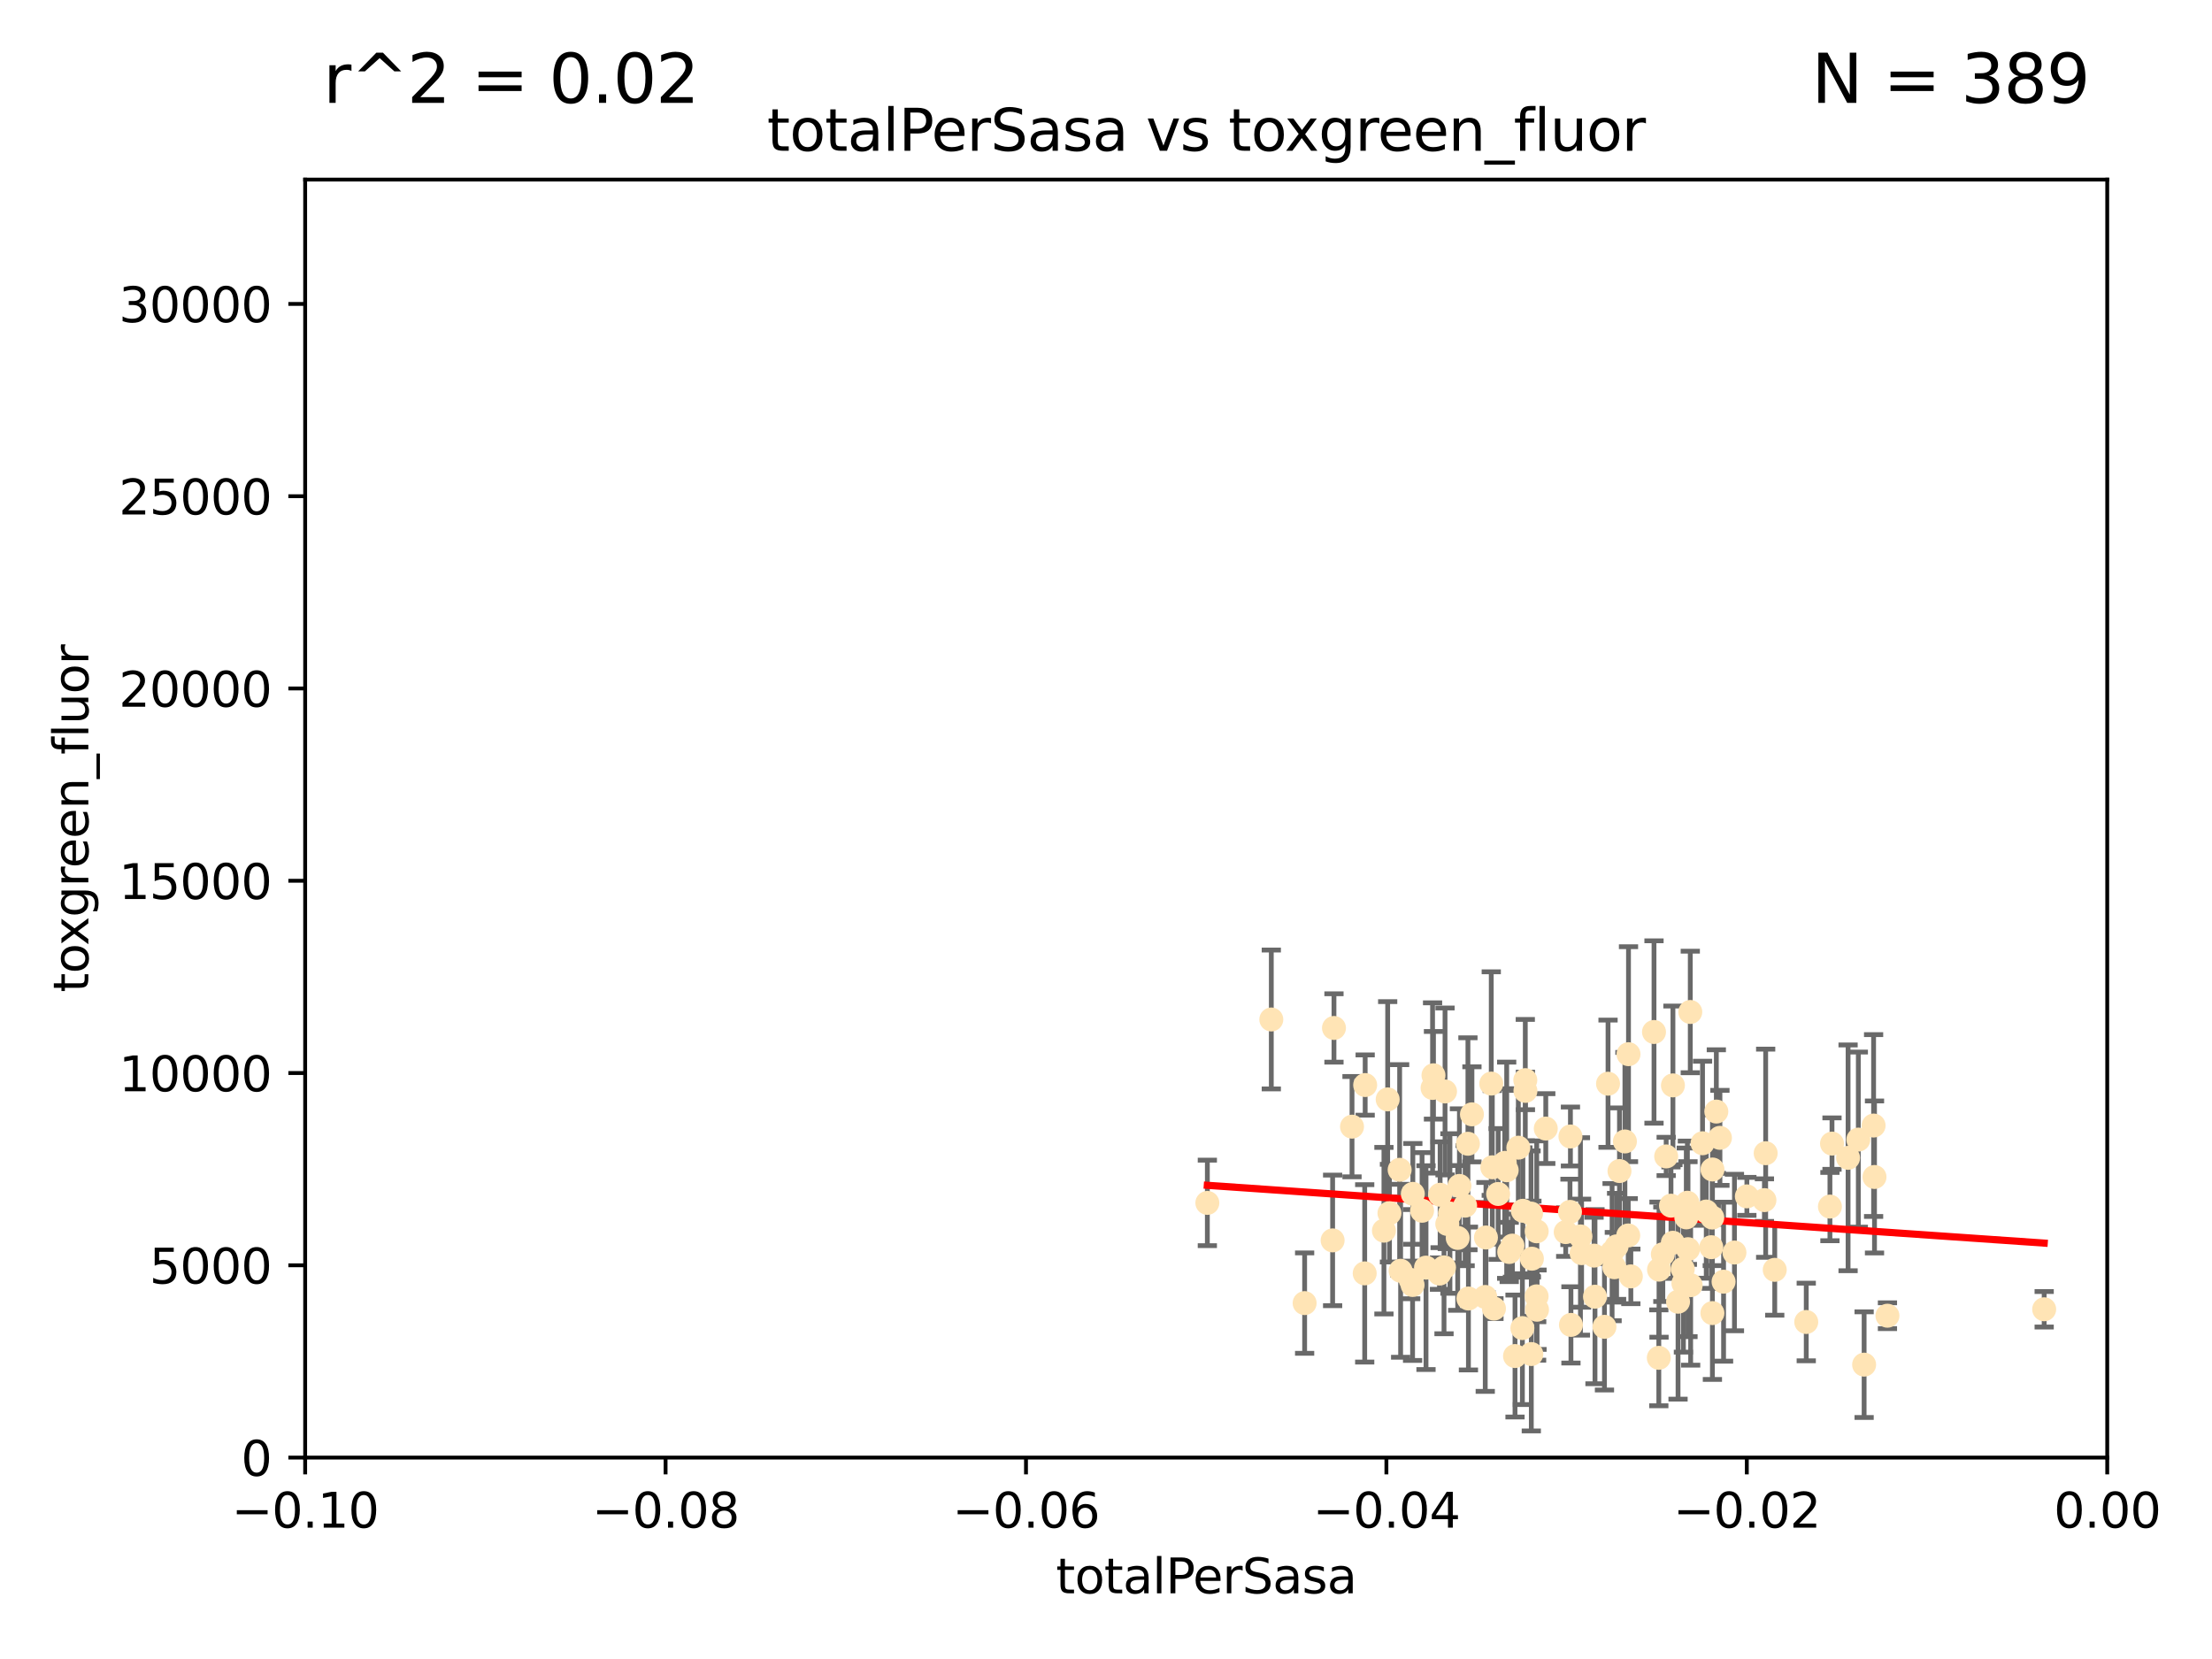 <?xml version="1.0" encoding="utf-8" standalone="no"?>
<!DOCTYPE svg PUBLIC "-//W3C//DTD SVG 1.1//EN"
  "http://www.w3.org/Graphics/SVG/1.1/DTD/svg11.dtd">
<svg xmlns:xlink="http://www.w3.org/1999/xlink" width="460.8pt" height="345.6pt" viewBox="0 0 460.8 345.6" xmlns="http://www.w3.org/2000/svg" version="1.1">
 <defs>
  <style type="text/css">*{stroke-linejoin: round; stroke-linecap: butt}</style>
 </defs>
 <g id="figure_1">
  <g id="patch_1">
   <path d="M 0 345.6 
L 460.8 345.6 
L 460.8 0 
L 0 0 
z
" style="fill: #ffffff"/>
  </g>
  <g id="axes_1">
   <g id="patch_2">
    <path d="M 63.571 303.64 
L 438.975 303.64 
L 438.975 37.411 
L 63.571 37.411 
z
" style="fill: #ffffff"/>
   </g>
   <g id="PathCollection_1">
    <defs>
     <path id="ma6f31e8bb7" d="M 0 1.118 
C 0.297 1.118 0.581 1 0.791 0.791 
C 1 0.581 1.118 0.297 1.118 0 
C 1.118 -0.297 1 -0.581 0.791 -0.791 
C 0.581 -1 0.297 -1.118 0 -1.118 
C -0.297 -1.118 -0.581 -1 -0.791 -0.791 
C -1 -0.581 -1.118 -0.297 -1.118 0 
C -1.118 0.297 -1 0.581 -0.791 0.791 
C -0.581 1 -0.297 1.118 0 1.118 
z
" style="stroke: #ffe4b5"/>
    </defs>
    <g clip-path="url(#p406cafb9f7)">
     <use xlink:href="#ma6f31e8bb7" x="251.513" y="250.586" style="fill: #ffe4b5; stroke: #ffe4b5"/>
     <use xlink:href="#ma6f31e8bb7" x="277.89" y="214.142" style="fill: #ffe4b5; stroke: #ffe4b5"/>
     <use xlink:href="#ma6f31e8bb7" x="284.39" y="226.035" style="fill: #ffe4b5; stroke: #ffe4b5"/>
     <use xlink:href="#ma6f31e8bb7" x="306.632" y="232.138" style="fill: #ffe4b5; stroke: #ffe4b5"/>
     <use xlink:href="#ma6f31e8bb7" x="264.836" y="212.376" style="fill: #ffe4b5; stroke: #ffe4b5"/>
     <use xlink:href="#ma6f31e8bb7" x="289.078" y="229.021" style="fill: #ffe4b5; stroke: #ffe4b5"/>
     <use xlink:href="#ma6f31e8bb7" x="289.45" y="252.72" style="fill: #ffe4b5; stroke: #ffe4b5"/>
     <use xlink:href="#ma6f31e8bb7" x="301.027" y="227.372" style="fill: #ffe4b5; stroke: #ffe4b5"/>
     <use xlink:href="#ma6f31e8bb7" x="284.293" y="265.266" style="fill: #ffe4b5; stroke: #ffe4b5"/>
     <use xlink:href="#ma6f31e8bb7" x="271.779" y="271.461" style="fill: #ffe4b5; stroke: #ffe4b5"/>
     <use xlink:href="#ma6f31e8bb7" x="302.049" y="252.794" style="fill: #ffe4b5; stroke: #ffe4b5"/>
     <use xlink:href="#ma6f31e8bb7" x="300.004" y="248.887" style="fill: #ffe4b5; stroke: #ffe4b5"/>
     <use xlink:href="#ma6f31e8bb7" x="288.299" y="256.373" style="fill: #ffe4b5; stroke: #ffe4b5"/>
     <use xlink:href="#ma6f31e8bb7" x="277.61" y="258.395" style="fill: #ffe4b5; stroke: #ffe4b5"/>
     <use xlink:href="#ma6f31e8bb7" x="296.242" y="252.225" style="fill: #ffe4b5; stroke: #ffe4b5"/>
     <use xlink:href="#ma6f31e8bb7" x="297.063" y="264.067" style="fill: #ffe4b5; stroke: #ffe4b5"/>
     <use xlink:href="#ma6f31e8bb7" x="281.649" y="234.705" style="fill: #ffe4b5; stroke: #ffe4b5"/>
     <use xlink:href="#ma6f31e8bb7" x="318.943" y="252.808" style="fill: #ffe4b5; stroke: #ffe4b5"/>
     <use xlink:href="#ma6f31e8bb7" x="300.816" y="264.016" style="fill: #ffe4b5; stroke: #ffe4b5"/>
     <use xlink:href="#ma6f31e8bb7" x="298.43" y="226.641" style="fill: #ffe4b5; stroke: #ffe4b5"/>
     <use xlink:href="#ma6f31e8bb7" x="304.024" y="247.05" style="fill: #ffe4b5; stroke: #ffe4b5"/>
     <use xlink:href="#ma6f31e8bb7" x="291.571" y="243.688" style="fill: #ffe4b5; stroke: #ffe4b5"/>
     <use xlink:href="#ma6f31e8bb7" x="293.875" y="266.633" style="fill: #ffe4b5; stroke: #ffe4b5"/>
     <use xlink:href="#ma6f31e8bb7" x="319" y="282.072" style="fill: #ffe4b5; stroke: #ffe4b5"/>
     <use xlink:href="#ma6f31e8bb7" x="305.901" y="270.502" style="fill: #ffe4b5; stroke: #ffe4b5"/>
     <use xlink:href="#ma6f31e8bb7" x="317.243" y="252.228" style="fill: #ffe4b5; stroke: #ffe4b5"/>
     <use xlink:href="#ma6f31e8bb7" x="294.318" y="248.704" style="fill: #ffe4b5; stroke: #ffe4b5"/>
     <use xlink:href="#ma6f31e8bb7" x="305.214" y="251.16" style="fill: #ffe4b5; stroke: #ffe4b5"/>
     <use xlink:href="#ma6f31e8bb7" x="313.869" y="243.781" style="fill: #ffe4b5; stroke: #ffe4b5"/>
     <use xlink:href="#ma6f31e8bb7" x="316.296" y="239.082" style="fill: #ffe4b5; stroke: #ffe4b5"/>
     <use xlink:href="#ma6f31e8bb7" x="320.124" y="256.503" style="fill: #ffe4b5; stroke: #ffe4b5"/>
     <use xlink:href="#ma6f31e8bb7" x="313.471" y="242.243" style="fill: #ffe4b5; stroke: #ffe4b5"/>
     <use xlink:href="#ma6f31e8bb7" x="301.495" y="254.966" style="fill: #ffe4b5; stroke: #ffe4b5"/>
     <use xlink:href="#ma6f31e8bb7" x="299.87" y="265.312" style="fill: #ffe4b5; stroke: #ffe4b5"/>
     <use xlink:href="#ma6f31e8bb7" x="327.151" y="236.753" style="fill: #ffe4b5; stroke: #ffe4b5"/>
     <use xlink:href="#ma6f31e8bb7" x="312.092" y="248.729" style="fill: #ffe4b5; stroke: #ffe4b5"/>
     <use xlink:href="#ma6f31e8bb7" x="291.776" y="264.724" style="fill: #ffe4b5; stroke: #ffe4b5"/>
     <use xlink:href="#ma6f31e8bb7" x="311.218" y="272.601" style="fill: #ffe4b5; stroke: #ffe4b5"/>
     <use xlink:href="#ma6f31e8bb7" x="305.797" y="238.266" style="fill: #ffe4b5; stroke: #ffe4b5"/>
     <use xlink:href="#ma6f31e8bb7" x="315.605" y="282.488" style="fill: #ffe4b5; stroke: #ffe4b5"/>
     <use xlink:href="#ma6f31e8bb7" x="326.164" y="256.667" style="fill: #ffe4b5; stroke: #ffe4b5"/>
     <use xlink:href="#ma6f31e8bb7" x="303.667" y="257.879" style="fill: #ffe4b5; stroke: #ffe4b5"/>
     <use xlink:href="#ma6f31e8bb7" x="298.619" y="224.002" style="fill: #ffe4b5; stroke: #ffe4b5"/>
     <use xlink:href="#ma6f31e8bb7" x="317.142" y="276.665" style="fill: #ffe4b5; stroke: #ffe4b5"/>
     <use xlink:href="#ma6f31e8bb7" x="309.404" y="270.179" style="fill: #ffe4b5; stroke: #ffe4b5"/>
     <use xlink:href="#ma6f31e8bb7" x="309.551" y="257.79" style="fill: #ffe4b5; stroke: #ffe4b5"/>
     <use xlink:href="#ma6f31e8bb7" x="320.103" y="270.053" style="fill: #ffe4b5; stroke: #ffe4b5"/>
     <use xlink:href="#ma6f31e8bb7" x="310.873" y="243.169" style="fill: #ffe4b5; stroke: #ffe4b5"/>
     <use xlink:href="#ma6f31e8bb7" x="337.368" y="243.949" style="fill: #ffe4b5; stroke: #ffe4b5"/>
     <use xlink:href="#ma6f31e8bb7" x="334.24" y="276.396" style="fill: #ffe4b5; stroke: #ffe4b5"/>
     <use xlink:href="#ma6f31e8bb7" x="315.069" y="259.483" style="fill: #ffe4b5; stroke: #ffe4b5"/>
     <use xlink:href="#ma6f31e8bb7" x="319.123" y="262.208" style="fill: #ffe4b5; stroke: #ffe4b5"/>
     <use xlink:href="#ma6f31e8bb7" x="322.014" y="235.101" style="fill: #ffe4b5; stroke: #ffe4b5"/>
     <use xlink:href="#ma6f31e8bb7" x="310.657" y="225.731" style="fill: #ffe4b5; stroke: #ffe4b5"/>
     <use xlink:href="#ma6f31e8bb7" x="327.058" y="252.459" style="fill: #ffe4b5; stroke: #ffe4b5"/>
     <use xlink:href="#ma6f31e8bb7" x="294.266" y="267.687" style="fill: #ffe4b5; stroke: #ffe4b5"/>
     <use xlink:href="#ma6f31e8bb7" x="329.236" y="257.571" style="fill: #ffe4b5; stroke: #ffe4b5"/>
     <use xlink:href="#ma6f31e8bb7" x="338.501" y="237.786" style="fill: #ffe4b5; stroke: #ffe4b5"/>
     <use xlink:href="#ma6f31e8bb7" x="317.775" y="227.251" style="fill: #ffe4b5; stroke: #ffe4b5"/>
     <use xlink:href="#ma6f31e8bb7" x="334.983" y="225.755" style="fill: #ffe4b5; stroke: #ffe4b5"/>
     <use xlink:href="#ma6f31e8bb7" x="329.474" y="261.055" style="fill: #ffe4b5; stroke: #ffe4b5"/>
     <use xlink:href="#ma6f31e8bb7" x="339.247" y="219.606" style="fill: #ffe4b5; stroke: #ffe4b5"/>
     <use xlink:href="#ma6f31e8bb7" x="314.398" y="260.81" style="fill: #ffe4b5; stroke: #ffe4b5"/>
     <use xlink:href="#ma6f31e8bb7" x="320.186" y="272.838" style="fill: #ffe4b5; stroke: #ffe4b5"/>
     <use xlink:href="#ma6f31e8bb7" x="332.073" y="261.568" style="fill: #ffe4b5; stroke: #ffe4b5"/>
     <use xlink:href="#ma6f31e8bb7" x="339.735" y="265.895" style="fill: #ffe4b5; stroke: #ffe4b5"/>
     <use xlink:href="#ma6f31e8bb7" x="332.265" y="270.123" style="fill: #ffe4b5; stroke: #ffe4b5"/>
     <use xlink:href="#ma6f31e8bb7" x="356.738" y="243.629" style="fill: #ffe4b5; stroke: #ffe4b5"/>
     <use xlink:href="#ma6f31e8bb7" x="335.828" y="260.841" style="fill: #ffe4b5; stroke: #ffe4b5"/>
     <use xlink:href="#ma6f31e8bb7" x="345.561" y="282.862" style="fill: #ffe4b5; stroke: #ffe4b5"/>
     <use xlink:href="#ma6f31e8bb7" x="350.554" y="264.352" style="fill: #ffe4b5; stroke: #ffe4b5"/>
     <use xlink:href="#ma6f31e8bb7" x="336.765" y="259.638" style="fill: #ffe4b5; stroke: #ffe4b5"/>
     <use xlink:href="#ma6f31e8bb7" x="336.297" y="263.984" style="fill: #ffe4b5; stroke: #ffe4b5"/>
     <use xlink:href="#ma6f31e8bb7" x="345.605" y="264.491" style="fill: #ffe4b5; stroke: #ffe4b5"/>
     <use xlink:href="#ma6f31e8bb7" x="317.746" y="225.013" style="fill: #ffe4b5; stroke: #ffe4b5"/>
     <use xlink:href="#ma6f31e8bb7" x="352.194" y="267.724" style="fill: #ffe4b5; stroke: #ffe4b5"/>
     <use xlink:href="#ma6f31e8bb7" x="350.686" y="267.331" style="fill: #ffe4b5; stroke: #ffe4b5"/>
     <use xlink:href="#ma6f31e8bb7" x="354.67" y="238.16" style="fill: #ffe4b5; stroke: #ffe4b5"/>
     <use xlink:href="#ma6f31e8bb7" x="348.486" y="258.889" style="fill: #ffe4b5; stroke: #ffe4b5"/>
     <use xlink:href="#ma6f31e8bb7" x="349.567" y="271.174" style="fill: #ffe4b5; stroke: #ffe4b5"/>
     <use xlink:href="#ma6f31e8bb7" x="351.286" y="253.604" style="fill: #ffe4b5; stroke: #ffe4b5"/>
     <use xlink:href="#ma6f31e8bb7" x="346.4" y="261.286" style="fill: #ffe4b5; stroke: #ffe4b5"/>
     <use xlink:href="#ma6f31e8bb7" x="344.559" y="214.982" style="fill: #ffe4b5; stroke: #ffe4b5"/>
     <use xlink:href="#ma6f31e8bb7" x="348.503" y="226.106" style="fill: #ffe4b5; stroke: #ffe4b5"/>
     <use xlink:href="#ma6f31e8bb7" x="339.191" y="257.367" style="fill: #ffe4b5; stroke: #ffe4b5"/>
     <use xlink:href="#ma6f31e8bb7" x="355.446" y="252.382" style="fill: #ffe4b5; stroke: #ffe4b5"/>
     <use xlink:href="#ma6f31e8bb7" x="352.117" y="210.811" style="fill: #ffe4b5; stroke: #ffe4b5"/>
     <use xlink:href="#ma6f31e8bb7" x="356.698" y="253.638" style="fill: #ffe4b5; stroke: #ffe4b5"/>
     <use xlink:href="#ma6f31e8bb7" x="356.492" y="259.813" style="fill: #ffe4b5; stroke: #ffe4b5"/>
     <use xlink:href="#ma6f31e8bb7" x="351.515" y="250.551" style="fill: #ffe4b5; stroke: #ffe4b5"/>
     <use xlink:href="#ma6f31e8bb7" x="351.639" y="260.225" style="fill: #ffe4b5; stroke: #ffe4b5"/>
     <use xlink:href="#ma6f31e8bb7" x="347.095" y="240.904" style="fill: #ffe4b5; stroke: #ffe4b5"/>
     <use xlink:href="#ma6f31e8bb7" x="348.098" y="251.165" style="fill: #ffe4b5; stroke: #ffe4b5"/>
     <use xlink:href="#ma6f31e8bb7" x="358.293" y="237.036" style="fill: #ffe4b5; stroke: #ffe4b5"/>
     <use xlink:href="#ma6f31e8bb7" x="327.257" y="276" style="fill: #ffe4b5; stroke: #ffe4b5"/>
     <use xlink:href="#ma6f31e8bb7" x="356.726" y="273.541" style="fill: #ffe4b5; stroke: #ffe4b5"/>
     <use xlink:href="#ma6f31e8bb7" x="359.052" y="266.996" style="fill: #ffe4b5; stroke: #ffe4b5"/>
     <use xlink:href="#ma6f31e8bb7" x="369.711" y="264.53" style="fill: #ffe4b5; stroke: #ffe4b5"/>
     <use xlink:href="#ma6f31e8bb7" x="367.563" y="250.007" style="fill: #ffe4b5; stroke: #ffe4b5"/>
     <use xlink:href="#ma6f31e8bb7" x="361.317" y="260.923" style="fill: #ffe4b5; stroke: #ffe4b5"/>
     <use xlink:href="#ma6f31e8bb7" x="367.821" y="240.236" style="fill: #ffe4b5; stroke: #ffe4b5"/>
     <use xlink:href="#ma6f31e8bb7" x="357.543" y="231.557" style="fill: #ffe4b5; stroke: #ffe4b5"/>
     <use xlink:href="#ma6f31e8bb7" x="363.904" y="249.226" style="fill: #ffe4b5; stroke: #ffe4b5"/>
     <use xlink:href="#ma6f31e8bb7" x="381.64" y="238.233" style="fill: #ffe4b5; stroke: #ffe4b5"/>
     <use xlink:href="#ma6f31e8bb7" x="376.275" y="275.395" style="fill: #ffe4b5; stroke: #ffe4b5"/>
     <use xlink:href="#ma6f31e8bb7" x="381.208" y="251.355" style="fill: #ffe4b5; stroke: #ffe4b5"/>
     <use xlink:href="#ma6f31e8bb7" x="393.19" y="274.088" style="fill: #ffe4b5; stroke: #ffe4b5"/>
     <use xlink:href="#ma6f31e8bb7" x="390.494" y="245.186" style="fill: #ffe4b5; stroke: #ffe4b5"/>
     <use xlink:href="#ma6f31e8bb7" x="384.99" y="241.198" style="fill: #ffe4b5; stroke: #ffe4b5"/>
     <use xlink:href="#ma6f31e8bb7" x="390.305" y="234.47" style="fill: #ffe4b5; stroke: #ffe4b5"/>
     <use xlink:href="#ma6f31e8bb7" x="387.124" y="237.399" style="fill: #ffe4b5; stroke: #ffe4b5"/>
     <use xlink:href="#ma6f31e8bb7" x="388.331" y="284.28" style="fill: #ffe4b5; stroke: #ffe4b5"/>
     <use xlink:href="#ma6f31e8bb7" x="425.839" y="272.746" style="fill: #ffe4b5; stroke: #ffe4b5"/>
    </g>
   </g>
   <g id="matplotlib.axis_1">
    <g id="xtick_1">
     <g id="line2d_1">
      <defs>
       <path id="m93f2cfa668" d="M 0 0 
L 0 3.5 
" style="stroke: #000000; stroke-width: 0.8"/>
      </defs>
      <g>
       <use xlink:href="#m93f2cfa668" x="63.571" y="303.64" style="stroke: #000000; stroke-width: 0.8"/>
      </g>
     </g>
     <g id="text_1">
      <!-- −0.10 -->
      <g transform="translate(48.249 318.238)scale(0.1 -0.1)">
       <defs>
        <path id="DejaVuSans-2212" d="M 678 2272 
L 4684 2272 
L 4684 1741 
L 678 1741 
L 678 2272 
z
" transform="scale(0.016)"/>
        <path id="DejaVuSans-30" d="M 2034 4250 
Q 1547 4250 1301 3770 
Q 1056 3291 1056 2328 
Q 1056 1369 1301 889 
Q 1547 409 2034 409 
Q 2525 409 2770 889 
Q 3016 1369 3016 2328 
Q 3016 3291 2770 3770 
Q 2525 4250 2034 4250 
z
M 2034 4750 
Q 2819 4750 3233 4129 
Q 3647 3509 3647 2328 
Q 3647 1150 3233 529 
Q 2819 -91 2034 -91 
Q 1250 -91 836 529 
Q 422 1150 422 2328 
Q 422 3509 836 4129 
Q 1250 4750 2034 4750 
z
" transform="scale(0.016)"/>
        <path id="DejaVuSans-2e" d="M 684 794 
L 1344 794 
L 1344 0 
L 684 0 
L 684 794 
z
" transform="scale(0.016)"/>
        <path id="DejaVuSans-31" d="M 794 531 
L 1825 531 
L 1825 4091 
L 703 3866 
L 703 4441 
L 1819 4666 
L 2450 4666 
L 2450 531 
L 3481 531 
L 3481 0 
L 794 0 
L 794 531 
z
" transform="scale(0.016)"/>
       </defs>
       <use xlink:href="#DejaVuSans-2212"/>
       <use xlink:href="#DejaVuSans-30" x="83.789"/>
       <use xlink:href="#DejaVuSans-2e" x="147.412"/>
       <use xlink:href="#DejaVuSans-31" x="179.199"/>
       <use xlink:href="#DejaVuSans-30" x="242.822"/>
      </g>
     </g>
    </g>
    <g id="xtick_2">
     <g id="line2d_2">
      <g>
       <use xlink:href="#m93f2cfa668" x="138.652" y="303.64" style="stroke: #000000; stroke-width: 0.8"/>
      </g>
     </g>
     <g id="text_2">
      <!-- −0.08 -->
      <g transform="translate(123.329 318.238)scale(0.1 -0.1)">
       <defs>
        <path id="DejaVuSans-38" d="M 2034 2216 
Q 1584 2216 1326 1975 
Q 1069 1734 1069 1313 
Q 1069 891 1326 650 
Q 1584 409 2034 409 
Q 2484 409 2743 651 
Q 3003 894 3003 1313 
Q 3003 1734 2745 1975 
Q 2488 2216 2034 2216 
z
M 1403 2484 
Q 997 2584 770 2862 
Q 544 3141 544 3541 
Q 544 4100 942 4425 
Q 1341 4750 2034 4750 
Q 2731 4750 3128 4425 
Q 3525 4100 3525 3541 
Q 3525 3141 3298 2862 
Q 3072 2584 2669 2484 
Q 3125 2378 3379 2068 
Q 3634 1759 3634 1313 
Q 3634 634 3220 271 
Q 2806 -91 2034 -91 
Q 1263 -91 848 271 
Q 434 634 434 1313 
Q 434 1759 690 2068 
Q 947 2378 1403 2484 
z
M 1172 3481 
Q 1172 3119 1398 2916 
Q 1625 2713 2034 2713 
Q 2441 2713 2670 2916 
Q 2900 3119 2900 3481 
Q 2900 3844 2670 4047 
Q 2441 4250 2034 4250 
Q 1625 4250 1398 4047 
Q 1172 3844 1172 3481 
z
" transform="scale(0.016)"/>
       </defs>
       <use xlink:href="#DejaVuSans-2212"/>
       <use xlink:href="#DejaVuSans-30" x="83.789"/>
       <use xlink:href="#DejaVuSans-2e" x="147.412"/>
       <use xlink:href="#DejaVuSans-30" x="179.199"/>
       <use xlink:href="#DejaVuSans-38" x="242.822"/>
      </g>
     </g>
    </g>
    <g id="xtick_3">
     <g id="line2d_3">
      <g>
       <use xlink:href="#m93f2cfa668" x="213.733" y="303.64" style="stroke: #000000; stroke-width: 0.8"/>
      </g>
     </g>
     <g id="text_3">
      <!-- −0.06 -->
      <g transform="translate(198.41 318.238)scale(0.1 -0.1)">
       <defs>
        <path id="DejaVuSans-36" d="M 2113 2584 
Q 1688 2584 1439 2293 
Q 1191 2003 1191 1497 
Q 1191 994 1439 701 
Q 1688 409 2113 409 
Q 2538 409 2786 701 
Q 3034 994 3034 1497 
Q 3034 2003 2786 2293 
Q 2538 2584 2113 2584 
z
M 3366 4563 
L 3366 3988 
Q 3128 4100 2886 4159 
Q 2644 4219 2406 4219 
Q 1781 4219 1451 3797 
Q 1122 3375 1075 2522 
Q 1259 2794 1537 2939 
Q 1816 3084 2150 3084 
Q 2853 3084 3261 2657 
Q 3669 2231 3669 1497 
Q 3669 778 3244 343 
Q 2819 -91 2113 -91 
Q 1303 -91 875 529 
Q 447 1150 447 2328 
Q 447 3434 972 4092 
Q 1497 4750 2381 4750 
Q 2619 4750 2861 4703 
Q 3103 4656 3366 4563 
z
" transform="scale(0.016)"/>
       </defs>
       <use xlink:href="#DejaVuSans-2212"/>
       <use xlink:href="#DejaVuSans-30" x="83.789"/>
       <use xlink:href="#DejaVuSans-2e" x="147.412"/>
       <use xlink:href="#DejaVuSans-30" x="179.199"/>
       <use xlink:href="#DejaVuSans-36" x="242.822"/>
      </g>
     </g>
    </g>
    <g id="xtick_4">
     <g id="line2d_4">
      <g>
       <use xlink:href="#m93f2cfa668" x="288.813" y="303.64" style="stroke: #000000; stroke-width: 0.8"/>
      </g>
     </g>
     <g id="text_4">
      <!-- −0.04 -->
      <g transform="translate(273.491 318.238)scale(0.1 -0.1)">
       <defs>
        <path id="DejaVuSans-34" d="M 2419 4116 
L 825 1625 
L 2419 1625 
L 2419 4116 
z
M 2253 4666 
L 3047 4666 
L 3047 1625 
L 3713 1625 
L 3713 1100 
L 3047 1100 
L 3047 0 
L 2419 0 
L 2419 1100 
L 313 1100 
L 313 1709 
L 2253 4666 
z
" transform="scale(0.016)"/>
       </defs>
       <use xlink:href="#DejaVuSans-2212"/>
       <use xlink:href="#DejaVuSans-30" x="83.789"/>
       <use xlink:href="#DejaVuSans-2e" x="147.412"/>
       <use xlink:href="#DejaVuSans-30" x="179.199"/>
       <use xlink:href="#DejaVuSans-34" x="242.822"/>
      </g>
     </g>
    </g>
    <g id="xtick_5">
     <g id="line2d_5">
      <g>
       <use xlink:href="#m93f2cfa668" x="363.894" y="303.64" style="stroke: #000000; stroke-width: 0.8"/>
      </g>
     </g>
     <g id="text_5">
      <!-- −0.02 -->
      <g transform="translate(348.572 318.238)scale(0.1 -0.1)">
       <defs>
        <path id="DejaVuSans-32" d="M 1228 531 
L 3431 531 
L 3431 0 
L 469 0 
L 469 531 
Q 828 903 1448 1529 
Q 2069 2156 2228 2338 
Q 2531 2678 2651 2914 
Q 2772 3150 2772 3378 
Q 2772 3750 2511 3984 
Q 2250 4219 1831 4219 
Q 1534 4219 1204 4116 
Q 875 4013 500 3803 
L 500 4441 
Q 881 4594 1212 4672 
Q 1544 4750 1819 4750 
Q 2544 4750 2975 4387 
Q 3406 4025 3406 3419 
Q 3406 3131 3298 2873 
Q 3191 2616 2906 2266 
Q 2828 2175 2409 1742 
Q 1991 1309 1228 531 
z
" transform="scale(0.016)"/>
       </defs>
       <use xlink:href="#DejaVuSans-2212"/>
       <use xlink:href="#DejaVuSans-30" x="83.789"/>
       <use xlink:href="#DejaVuSans-2e" x="147.412"/>
       <use xlink:href="#DejaVuSans-30" x="179.199"/>
       <use xlink:href="#DejaVuSans-32" x="242.822"/>
      </g>
     </g>
    </g>
    <g id="xtick_6">
     <g id="line2d_6">
      <g>
       <use xlink:href="#m93f2cfa668" x="438.975" y="303.64" style="stroke: #000000; stroke-width: 0.8"/>
      </g>
     </g>
     <g id="text_6">
      <!-- 0.00 -->
      <g transform="translate(427.842 318.238)scale(0.1 -0.1)">
       <use xlink:href="#DejaVuSans-30"/>
       <use xlink:href="#DejaVuSans-2e" x="63.623"/>
       <use xlink:href="#DejaVuSans-30" x="95.41"/>
       <use xlink:href="#DejaVuSans-30" x="159.033"/>
      </g>
     </g>
    </g>
    <g id="text_7">
     <!-- totalPerSasa -->
     <g transform="translate(219.968 331.917)scale(0.1 -0.1)">
      <defs>
       <path id="DejaVuSans-74" d="M 1172 4494 
L 1172 3500 
L 2356 3500 
L 2356 3053 
L 1172 3053 
L 1172 1153 
Q 1172 725 1289 603 
Q 1406 481 1766 481 
L 2356 481 
L 2356 0 
L 1766 0 
Q 1100 0 847 248 
Q 594 497 594 1153 
L 594 3053 
L 172 3053 
L 172 3500 
L 594 3500 
L 594 4494 
L 1172 4494 
z
" transform="scale(0.016)"/>
       <path id="DejaVuSans-6f" d="M 1959 3097 
Q 1497 3097 1228 2736 
Q 959 2375 959 1747 
Q 959 1119 1226 758 
Q 1494 397 1959 397 
Q 2419 397 2687 759 
Q 2956 1122 2956 1747 
Q 2956 2369 2687 2733 
Q 2419 3097 1959 3097 
z
M 1959 3584 
Q 2709 3584 3137 3096 
Q 3566 2609 3566 1747 
Q 3566 888 3137 398 
Q 2709 -91 1959 -91 
Q 1206 -91 779 398 
Q 353 888 353 1747 
Q 353 2609 779 3096 
Q 1206 3584 1959 3584 
z
" transform="scale(0.016)"/>
       <path id="DejaVuSans-61" d="M 2194 1759 
Q 1497 1759 1228 1600 
Q 959 1441 959 1056 
Q 959 750 1161 570 
Q 1363 391 1709 391 
Q 2188 391 2477 730 
Q 2766 1069 2766 1631 
L 2766 1759 
L 2194 1759 
z
M 3341 1997 
L 3341 0 
L 2766 0 
L 2766 531 
Q 2569 213 2275 61 
Q 1981 -91 1556 -91 
Q 1019 -91 701 211 
Q 384 513 384 1019 
Q 384 1609 779 1909 
Q 1175 2209 1959 2209 
L 2766 2209 
L 2766 2266 
Q 2766 2663 2505 2880 
Q 2244 3097 1772 3097 
Q 1472 3097 1187 3025 
Q 903 2953 641 2809 
L 641 3341 
Q 956 3463 1253 3523 
Q 1550 3584 1831 3584 
Q 2591 3584 2966 3190 
Q 3341 2797 3341 1997 
z
" transform="scale(0.016)"/>
       <path id="DejaVuSans-6c" d="M 603 4863 
L 1178 4863 
L 1178 0 
L 603 0 
L 603 4863 
z
" transform="scale(0.016)"/>
       <path id="DejaVuSans-50" d="M 1259 4147 
L 1259 2394 
L 2053 2394 
Q 2494 2394 2734 2622 
Q 2975 2850 2975 3272 
Q 2975 3691 2734 3919 
Q 2494 4147 2053 4147 
L 1259 4147 
z
M 628 4666 
L 2053 4666 
Q 2838 4666 3239 4311 
Q 3641 3956 3641 3272 
Q 3641 2581 3239 2228 
Q 2838 1875 2053 1875 
L 1259 1875 
L 1259 0 
L 628 0 
L 628 4666 
z
" transform="scale(0.016)"/>
       <path id="DejaVuSans-65" d="M 3597 1894 
L 3597 1613 
L 953 1613 
Q 991 1019 1311 708 
Q 1631 397 2203 397 
Q 2534 397 2845 478 
Q 3156 559 3463 722 
L 3463 178 
Q 3153 47 2828 -22 
Q 2503 -91 2169 -91 
Q 1331 -91 842 396 
Q 353 884 353 1716 
Q 353 2575 817 3079 
Q 1281 3584 2069 3584 
Q 2775 3584 3186 3129 
Q 3597 2675 3597 1894 
z
M 3022 2063 
Q 3016 2534 2758 2815 
Q 2500 3097 2075 3097 
Q 1594 3097 1305 2825 
Q 1016 2553 972 2059 
L 3022 2063 
z
" transform="scale(0.016)"/>
       <path id="DejaVuSans-72" d="M 2631 2963 
Q 2534 3019 2420 3045 
Q 2306 3072 2169 3072 
Q 1681 3072 1420 2755 
Q 1159 2438 1159 1844 
L 1159 0 
L 581 0 
L 581 3500 
L 1159 3500 
L 1159 2956 
Q 1341 3275 1631 3429 
Q 1922 3584 2338 3584 
Q 2397 3584 2469 3576 
Q 2541 3569 2628 3553 
L 2631 2963 
z
" transform="scale(0.016)"/>
       <path id="DejaVuSans-53" d="M 3425 4513 
L 3425 3897 
Q 3066 4069 2747 4153 
Q 2428 4238 2131 4238 
Q 1616 4238 1336 4038 
Q 1056 3838 1056 3469 
Q 1056 3159 1242 3001 
Q 1428 2844 1947 2747 
L 2328 2669 
Q 3034 2534 3370 2195 
Q 3706 1856 3706 1288 
Q 3706 609 3251 259 
Q 2797 -91 1919 -91 
Q 1588 -91 1214 -16 
Q 841 59 441 206 
L 441 856 
Q 825 641 1194 531 
Q 1563 422 1919 422 
Q 2459 422 2753 634 
Q 3047 847 3047 1241 
Q 3047 1584 2836 1778 
Q 2625 1972 2144 2069 
L 1759 2144 
Q 1053 2284 737 2584 
Q 422 2884 422 3419 
Q 422 4038 858 4394 
Q 1294 4750 2059 4750 
Q 2388 4750 2728 4690 
Q 3069 4631 3425 4513 
z
" transform="scale(0.016)"/>
       <path id="DejaVuSans-73" d="M 2834 3397 
L 2834 2853 
Q 2591 2978 2328 3040 
Q 2066 3103 1784 3103 
Q 1356 3103 1142 2972 
Q 928 2841 928 2578 
Q 928 2378 1081 2264 
Q 1234 2150 1697 2047 
L 1894 2003 
Q 2506 1872 2764 1633 
Q 3022 1394 3022 966 
Q 3022 478 2636 193 
Q 2250 -91 1575 -91 
Q 1294 -91 989 -36 
Q 684 19 347 128 
L 347 722 
Q 666 556 975 473 
Q 1284 391 1588 391 
Q 1994 391 2212 530 
Q 2431 669 2431 922 
Q 2431 1156 2273 1281 
Q 2116 1406 1581 1522 
L 1381 1569 
Q 847 1681 609 1914 
Q 372 2147 372 2553 
Q 372 3047 722 3315 
Q 1072 3584 1716 3584 
Q 2034 3584 2315 3537 
Q 2597 3491 2834 3397 
z
" transform="scale(0.016)"/>
      </defs>
      <use xlink:href="#DejaVuSans-74"/>
      <use xlink:href="#DejaVuSans-6f" x="39.209"/>
      <use xlink:href="#DejaVuSans-74" x="100.391"/>
      <use xlink:href="#DejaVuSans-61" x="139.6"/>
      <use xlink:href="#DejaVuSans-6c" x="200.879"/>
      <use xlink:href="#DejaVuSans-50" x="228.662"/>
      <use xlink:href="#DejaVuSans-65" x="285.34"/>
      <use xlink:href="#DejaVuSans-72" x="346.863"/>
      <use xlink:href="#DejaVuSans-53" x="387.977"/>
      <use xlink:href="#DejaVuSans-61" x="451.453"/>
      <use xlink:href="#DejaVuSans-73" x="512.732"/>
      <use xlink:href="#DejaVuSans-61" x="564.832"/>
     </g>
    </g>
   </g>
   <g id="matplotlib.axis_2">
    <g id="ytick_1">
     <g id="line2d_7">
      <defs>
       <path id="m503f75015c" d="M 0 0 
L -3.5 0 
" style="stroke: #000000; stroke-width: 0.8"/>
      </defs>
      <g>
       <use xlink:href="#m503f75015c" x="63.571" y="303.64" style="stroke: #000000; stroke-width: 0.8"/>
      </g>
     </g>
     <g id="text_8">
      <!-- 0 -->
      <g transform="translate(50.209 307.439)scale(0.1 -0.1)">
       <use xlink:href="#DejaVuSans-30"/>
      </g>
     </g>
    </g>
    <g id="ytick_2">
     <g id="line2d_8">
      <g>
       <use xlink:href="#m503f75015c" x="63.571" y="263.586" style="stroke: #000000; stroke-width: 0.8"/>
      </g>
     </g>
     <g id="text_9">
      <!-- 5000 -->
      <g transform="translate(31.121 267.385)scale(0.1 -0.1)">
       <defs>
        <path id="DejaVuSans-35" d="M 691 4666 
L 3169 4666 
L 3169 4134 
L 1269 4134 
L 1269 2991 
Q 1406 3038 1543 3061 
Q 1681 3084 1819 3084 
Q 2600 3084 3056 2656 
Q 3513 2228 3513 1497 
Q 3513 744 3044 326 
Q 2575 -91 1722 -91 
Q 1428 -91 1123 -41 
Q 819 9 494 109 
L 494 744 
Q 775 591 1075 516 
Q 1375 441 1709 441 
Q 2250 441 2565 725 
Q 2881 1009 2881 1497 
Q 2881 1984 2565 2268 
Q 2250 2553 1709 2553 
Q 1456 2553 1204 2497 
Q 953 2441 691 2322 
L 691 4666 
z
" transform="scale(0.016)"/>
       </defs>
       <use xlink:href="#DejaVuSans-35"/>
       <use xlink:href="#DejaVuSans-30" x="63.623"/>
       <use xlink:href="#DejaVuSans-30" x="127.246"/>
       <use xlink:href="#DejaVuSans-30" x="190.869"/>
      </g>
     </g>
    </g>
    <g id="ytick_3">
     <g id="line2d_9">
      <g>
       <use xlink:href="#m503f75015c" x="63.571" y="223.532" style="stroke: #000000; stroke-width: 0.8"/>
      </g>
     </g>
     <g id="text_10">
      <!-- 10000 -->
      <g transform="translate(24.759 227.331)scale(0.1 -0.1)">
       <use xlink:href="#DejaVuSans-31"/>
       <use xlink:href="#DejaVuSans-30" x="63.623"/>
       <use xlink:href="#DejaVuSans-30" x="127.246"/>
       <use xlink:href="#DejaVuSans-30" x="190.869"/>
       <use xlink:href="#DejaVuSans-30" x="254.492"/>
      </g>
     </g>
    </g>
    <g id="ytick_4">
     <g id="line2d_10">
      <g>
       <use xlink:href="#m503f75015c" x="63.571" y="183.478" style="stroke: #000000; stroke-width: 0.8"/>
      </g>
     </g>
     <g id="text_11">
      <!-- 15000 -->
      <g transform="translate(24.759 187.278)scale(0.1 -0.1)">
       <use xlink:href="#DejaVuSans-31"/>
       <use xlink:href="#DejaVuSans-35" x="63.623"/>
       <use xlink:href="#DejaVuSans-30" x="127.246"/>
       <use xlink:href="#DejaVuSans-30" x="190.869"/>
       <use xlink:href="#DejaVuSans-30" x="254.492"/>
      </g>
     </g>
    </g>
    <g id="ytick_5">
     <g id="line2d_11">
      <g>
       <use xlink:href="#m503f75015c" x="63.571" y="143.424" style="stroke: #000000; stroke-width: 0.8"/>
      </g>
     </g>
     <g id="text_12">
      <!-- 20000 -->
      <g transform="translate(24.759 147.224)scale(0.1 -0.1)">
       <use xlink:href="#DejaVuSans-32"/>
       <use xlink:href="#DejaVuSans-30" x="63.623"/>
       <use xlink:href="#DejaVuSans-30" x="127.246"/>
       <use xlink:href="#DejaVuSans-30" x="190.869"/>
       <use xlink:href="#DejaVuSans-30" x="254.492"/>
      </g>
     </g>
    </g>
    <g id="ytick_6">
     <g id="line2d_12">
      <g>
       <use xlink:href="#m503f75015c" x="63.571" y="103.371" style="stroke: #000000; stroke-width: 0.8"/>
      </g>
     </g>
     <g id="text_13">
      <!-- 25000 -->
      <g transform="translate(24.759 107.17)scale(0.1 -0.1)">
       <use xlink:href="#DejaVuSans-32"/>
       <use xlink:href="#DejaVuSans-35" x="63.623"/>
       <use xlink:href="#DejaVuSans-30" x="127.246"/>
       <use xlink:href="#DejaVuSans-30" x="190.869"/>
       <use xlink:href="#DejaVuSans-30" x="254.492"/>
      </g>
     </g>
    </g>
    <g id="ytick_7">
     <g id="line2d_13">
      <g>
       <use xlink:href="#m503f75015c" x="63.571" y="63.317" style="stroke: #000000; stroke-width: 0.8"/>
      </g>
     </g>
     <g id="text_14">
      <!-- 30000 -->
      <g transform="translate(24.759 67.116)scale(0.1 -0.1)">
       <defs>
        <path id="DejaVuSans-33" d="M 2597 2516 
Q 3050 2419 3304 2112 
Q 3559 1806 3559 1356 
Q 3559 666 3084 287 
Q 2609 -91 1734 -91 
Q 1441 -91 1130 -33 
Q 819 25 488 141 
L 488 750 
Q 750 597 1062 519 
Q 1375 441 1716 441 
Q 2309 441 2620 675 
Q 2931 909 2931 1356 
Q 2931 1769 2642 2001 
Q 2353 2234 1838 2234 
L 1294 2234 
L 1294 2753 
L 1863 2753 
Q 2328 2753 2575 2939 
Q 2822 3125 2822 3475 
Q 2822 3834 2567 4026 
Q 2313 4219 1838 4219 
Q 1578 4219 1281 4162 
Q 984 4106 628 3988 
L 628 4550 
Q 988 4650 1302 4700 
Q 1616 4750 1894 4750 
Q 2613 4750 3031 4423 
Q 3450 4097 3450 3541 
Q 3450 3153 3228 2886 
Q 3006 2619 2597 2516 
z
" transform="scale(0.016)"/>
       </defs>
       <use xlink:href="#DejaVuSans-33"/>
       <use xlink:href="#DejaVuSans-30" x="63.623"/>
       <use xlink:href="#DejaVuSans-30" x="127.246"/>
       <use xlink:href="#DejaVuSans-30" x="190.869"/>
       <use xlink:href="#DejaVuSans-30" x="254.492"/>
      </g>
     </g>
    </g>
    <g id="text_15">
     <!-- toxgreen_fluor -->
     <g transform="translate(18.401 206.72)rotate(-90)scale(0.1 -0.1)">
      <defs>
       <path id="DejaVuSans-78" d="M 3513 3500 
L 2247 1797 
L 3578 0 
L 2900 0 
L 1881 1375 
L 863 0 
L 184 0 
L 1544 1831 
L 300 3500 
L 978 3500 
L 1906 2253 
L 2834 3500 
L 3513 3500 
z
" transform="scale(0.016)"/>
       <path id="DejaVuSans-67" d="M 2906 1791 
Q 2906 2416 2648 2759 
Q 2391 3103 1925 3103 
Q 1463 3103 1205 2759 
Q 947 2416 947 1791 
Q 947 1169 1205 825 
Q 1463 481 1925 481 
Q 2391 481 2648 825 
Q 2906 1169 2906 1791 
z
M 3481 434 
Q 3481 -459 3084 -895 
Q 2688 -1331 1869 -1331 
Q 1566 -1331 1297 -1286 
Q 1028 -1241 775 -1147 
L 775 -588 
Q 1028 -725 1275 -790 
Q 1522 -856 1778 -856 
Q 2344 -856 2625 -561 
Q 2906 -266 2906 331 
L 2906 616 
Q 2728 306 2450 153 
Q 2172 0 1784 0 
Q 1141 0 747 490 
Q 353 981 353 1791 
Q 353 2603 747 3093 
Q 1141 3584 1784 3584 
Q 2172 3584 2450 3431 
Q 2728 3278 2906 2969 
L 2906 3500 
L 3481 3500 
L 3481 434 
z
" transform="scale(0.016)"/>
       <path id="DejaVuSans-6e" d="M 3513 2113 
L 3513 0 
L 2938 0 
L 2938 2094 
Q 2938 2591 2744 2837 
Q 2550 3084 2163 3084 
Q 1697 3084 1428 2787 
Q 1159 2491 1159 1978 
L 1159 0 
L 581 0 
L 581 3500 
L 1159 3500 
L 1159 2956 
Q 1366 3272 1645 3428 
Q 1925 3584 2291 3584 
Q 2894 3584 3203 3211 
Q 3513 2838 3513 2113 
z
" transform="scale(0.016)"/>
       <path id="DejaVuSans-5f" d="M 3263 -1063 
L 3263 -1509 
L -63 -1509 
L -63 -1063 
L 3263 -1063 
z
" transform="scale(0.016)"/>
       <path id="DejaVuSans-66" d="M 2375 4863 
L 2375 4384 
L 1825 4384 
Q 1516 4384 1395 4259 
Q 1275 4134 1275 3809 
L 1275 3500 
L 2222 3500 
L 2222 3053 
L 1275 3053 
L 1275 0 
L 697 0 
L 697 3053 
L 147 3053 
L 147 3500 
L 697 3500 
L 697 3744 
Q 697 4328 969 4595 
Q 1241 4863 1831 4863 
L 2375 4863 
z
" transform="scale(0.016)"/>
       <path id="DejaVuSans-75" d="M 544 1381 
L 544 3500 
L 1119 3500 
L 1119 1403 
Q 1119 906 1312 657 
Q 1506 409 1894 409 
Q 2359 409 2629 706 
Q 2900 1003 2900 1516 
L 2900 3500 
L 3475 3500 
L 3475 0 
L 2900 0 
L 2900 538 
Q 2691 219 2414 64 
Q 2138 -91 1772 -91 
Q 1169 -91 856 284 
Q 544 659 544 1381 
z
M 1991 3584 
L 1991 3584 
z
" transform="scale(0.016)"/>
      </defs>
      <use xlink:href="#DejaVuSans-74"/>
      <use xlink:href="#DejaVuSans-6f" x="39.209"/>
      <use xlink:href="#DejaVuSans-78" x="97.266"/>
      <use xlink:href="#DejaVuSans-67" x="156.445"/>
      <use xlink:href="#DejaVuSans-72" x="219.922"/>
      <use xlink:href="#DejaVuSans-65" x="258.785"/>
      <use xlink:href="#DejaVuSans-65" x="320.309"/>
      <use xlink:href="#DejaVuSans-6e" x="381.832"/>
      <use xlink:href="#DejaVuSans-5f" x="445.211"/>
      <use xlink:href="#DejaVuSans-66" x="495.211"/>
      <use xlink:href="#DejaVuSans-6c" x="530.416"/>
      <use xlink:href="#DejaVuSans-75" x="558.199"/>
      <use xlink:href="#DejaVuSans-6f" x="621.578"/>
      <use xlink:href="#DejaVuSans-72" x="682.76"/>
     </g>
    </g>
   </g>
   <g id="LineCollection_1">
    <path d="M 251.513 259.493 
L 251.513 241.679 
" clip-path="url(#p406cafb9f7)" style="fill: none; stroke: #696969"/>
    <path d="M 277.89 221.265 
L 277.89 207.019 
" clip-path="url(#p406cafb9f7)" style="fill: none; stroke: #696969"/>
    <path d="M 284.39 232.311 
L 284.39 219.76 
" clip-path="url(#p406cafb9f7)" style="fill: none; stroke: #696969"/>
    <path d="M 306.632 242.041 
L 306.632 222.234 
" clip-path="url(#p406cafb9f7)" style="fill: none; stroke: #696969"/>
    <path d="M 264.836 226.84 
L 264.836 197.912 
" clip-path="url(#p406cafb9f7)" style="fill: none; stroke: #696969"/>
    <path d="M 289.078 249.381 
L 289.078 208.66 
" clip-path="url(#p406cafb9f7)" style="fill: none; stroke: #696969"/>
    <path d="M 289.45 262.896 
L 289.45 242.544 
" clip-path="url(#p406cafb9f7)" style="fill: none; stroke: #696969"/>
    <path d="M 301.027 244.762 
L 301.027 209.983 
" clip-path="url(#p406cafb9f7)" style="fill: none; stroke: #696969"/>
    <path d="M 284.293 283.743 
L 284.293 246.789 
" clip-path="url(#p406cafb9f7)" style="fill: none; stroke: #696969"/>
    <path d="M 271.779 281.916 
L 271.779 261.006 
" clip-path="url(#p406cafb9f7)" style="fill: none; stroke: #696969"/>
    <path d="M 302.049 269.413 
L 302.049 236.176 
" clip-path="url(#p406cafb9f7)" style="fill: none; stroke: #696969"/>
    <path d="M 300.004 259.908 
L 300.004 237.866 
" clip-path="url(#p406cafb9f7)" style="fill: none; stroke: #696969"/>
    <path d="M 288.299 273.718 
L 288.299 239.028 
" clip-path="url(#p406cafb9f7)" style="fill: none; stroke: #696969"/>
    <path d="M 277.61 271.994 
L 277.61 244.796 
" clip-path="url(#p406cafb9f7)" style="fill: none; stroke: #696969"/>
    <path d="M 296.242 264.341 
L 296.242 240.11 
" clip-path="url(#p406cafb9f7)" style="fill: none; stroke: #696969"/>
    <path d="M 297.063 285.293 
L 297.063 242.842 
" clip-path="url(#p406cafb9f7)" style="fill: none; stroke: #696969"/>
    <path d="M 281.649 245.154 
L 281.649 224.257 
" clip-path="url(#p406cafb9f7)" style="fill: none; stroke: #696969"/>
    <path d="M 318.943 265.864 
L 318.943 239.753 
" clip-path="url(#p406cafb9f7)" style="fill: none; stroke: #696969"/>
    <path d="M 300.816 277.846 
L 300.816 250.185 
" clip-path="url(#p406cafb9f7)" style="fill: none; stroke: #696969"/>
    <path d="M 298.43 244.374 
L 298.43 208.907 
" clip-path="url(#p406cafb9f7)" style="fill: none; stroke: #696969"/>
    <path d="M 304.024 263.112 
L 304.024 230.987 
" clip-path="url(#p406cafb9f7)" style="fill: none; stroke: #696969"/>
    <path d="M 291.571 265.591 
L 291.571 221.786 
" clip-path="url(#p406cafb9f7)" style="fill: none; stroke: #696969"/>
    <path d="M 293.875 270.554 
L 293.875 262.713 
" clip-path="url(#p406cafb9f7)" style="fill: none; stroke: #696969"/>
    <path d="M 319 298.088 
L 319 266.055 
" clip-path="url(#p406cafb9f7)" style="fill: none; stroke: #696969"/>
    <path d="M 305.901 285.38 
L 305.901 255.625 
" clip-path="url(#p406cafb9f7)" style="fill: none; stroke: #696969"/>
    <path d="M 317.243 265.341 
L 317.243 239.114 
" clip-path="url(#p406cafb9f7)" style="fill: none; stroke: #696969"/>
    <path d="M 294.318 259.193 
L 294.318 238.215 
" clip-path="url(#p406cafb9f7)" style="fill: none; stroke: #696969"/>
    <path d="M 305.214 263.666 
L 305.214 238.653 
" clip-path="url(#p406cafb9f7)" style="fill: none; stroke: #696969"/>
    <path d="M 313.869 266.304 
L 313.869 221.259 
" clip-path="url(#p406cafb9f7)" style="fill: none; stroke: #696969"/>
    <path d="M 316.296 251.021 
L 316.296 227.143 
" clip-path="url(#p406cafb9f7)" style="fill: none; stroke: #696969"/>
    <path d="M 320.124 275.337 
L 320.124 237.668 
" clip-path="url(#p406cafb9f7)" style="fill: none; stroke: #696969"/>
    <path d="M 313.471 257.69 
L 313.471 226.796 
" clip-path="url(#p406cafb9f7)" style="fill: none; stroke: #696969"/>
    <path d="M 301.495 260.122 
L 301.495 249.81 
" clip-path="url(#p406cafb9f7)" style="fill: none; stroke: #696969"/>
    <path d="M 299.87 268.591 
L 299.87 262.032 
" clip-path="url(#p406cafb9f7)" style="fill: none; stroke: #696969"/>
    <path d="M 327.151 242.892 
L 327.151 230.614 
" clip-path="url(#p406cafb9f7)" style="fill: none; stroke: #696969"/>
    <path d="M 312.092 262.352 
L 312.092 235.107 
" clip-path="url(#p406cafb9f7)" style="fill: none; stroke: #696969"/>
    <path d="M 291.776 282.739 
L 291.776 246.71 
" clip-path="url(#p406cafb9f7)" style="fill: none; stroke: #696969"/>
    <path d="M 311.218 274.678 
L 311.218 270.524 
" clip-path="url(#p406cafb9f7)" style="fill: none; stroke: #696969"/>
    <path d="M 305.797 260.348 
L 305.797 216.185 
" clip-path="url(#p406cafb9f7)" style="fill: none; stroke: #696969"/>
    <path d="M 315.605 295.191 
L 315.605 269.784 
" clip-path="url(#p406cafb9f7)" style="fill: none; stroke: #696969"/>
    <path d="M 326.164 261.732 
L 326.164 251.601 
" clip-path="url(#p406cafb9f7)" style="fill: none; stroke: #696969"/>
    <path d="M 303.667 272.956 
L 303.667 242.803 
" clip-path="url(#p406cafb9f7)" style="fill: none; stroke: #696969"/>
    <path d="M 298.619 233.127 
L 298.619 214.877 
" clip-path="url(#p406cafb9f7)" style="fill: none; stroke: #696969"/>
    <path d="M 317.142 292.594 
L 317.142 260.736 
" clip-path="url(#p406cafb9f7)" style="fill: none; stroke: #696969"/>
    <path d="M 309.404 289.85 
L 309.404 250.508 
" clip-path="url(#p406cafb9f7)" style="fill: none; stroke: #696969"/>
    <path d="M 309.551 269.245 
L 309.551 246.334 
" clip-path="url(#p406cafb9f7)" style="fill: none; stroke: #696969"/>
    <path d="M 320.103 283.35 
L 320.103 256.756 
" clip-path="url(#p406cafb9f7)" style="fill: none; stroke: #696969"/>
    <path d="M 310.873 259.153 
L 310.873 227.185 
" clip-path="url(#p406cafb9f7)" style="fill: none; stroke: #696969"/>
    <path d="M 337.368 257.101 
L 337.368 230.797 
" clip-path="url(#p406cafb9f7)" style="fill: none; stroke: #696969"/>
    <path d="M 334.24 289.561 
L 334.24 263.231 
" clip-path="url(#p406cafb9f7)" style="fill: none; stroke: #696969"/>
    <path d="M 315.069 266.058 
L 315.069 252.908 
" clip-path="url(#p406cafb9f7)" style="fill: none; stroke: #696969"/>
    <path d="M 319.123 274.202 
L 319.123 250.214 
" clip-path="url(#p406cafb9f7)" style="fill: none; stroke: #696969"/>
    <path d="M 322.014 242.371 
L 322.014 227.831 
" clip-path="url(#p406cafb9f7)" style="fill: none; stroke: #696969"/>
    <path d="M 310.657 249.016 
L 310.657 202.446 
" clip-path="url(#p406cafb9f7)" style="fill: none; stroke: #696969"/>
    <path d="M 327.058 259.277 
L 327.058 245.64 
" clip-path="url(#p406cafb9f7)" style="fill: none; stroke: #696969"/>
    <path d="M 294.266 283.407 
L 294.266 251.968 
" clip-path="url(#p406cafb9f7)" style="fill: none; stroke: #696969"/>
    <path d="M 329.236 278.13 
L 329.236 237.012 
" clip-path="url(#p406cafb9f7)" style="fill: none; stroke: #696969"/>
    <path d="M 338.501 256.328 
L 338.501 219.243 
" clip-path="url(#p406cafb9f7)" style="fill: none; stroke: #696969"/>
    <path d="M 317.775 231.164 
L 317.775 223.337 
" clip-path="url(#p406cafb9f7)" style="fill: none; stroke: #696969"/>
    <path d="M 334.983 239.009 
L 334.983 212.501 
" clip-path="url(#p406cafb9f7)" style="fill: none; stroke: #696969"/>
    <path d="M 329.474 272.313 
L 329.474 249.797 
" clip-path="url(#p406cafb9f7)" style="fill: none; stroke: #696969"/>
    <path d="M 339.247 241.995 
L 339.247 197.216 
" clip-path="url(#p406cafb9f7)" style="fill: none; stroke: #696969"/>
    <path d="M 314.398 266.988 
L 314.398 254.631 
" clip-path="url(#p406cafb9f7)" style="fill: none; stroke: #696969"/>
    <path d="M 320.186 281.108 
L 320.186 264.568 
" clip-path="url(#p406cafb9f7)" style="fill: none; stroke: #696969"/>
    <path d="M 332.073 269.556 
L 332.073 253.581 
" clip-path="url(#p406cafb9f7)" style="fill: none; stroke: #696969"/>
    <path d="M 339.735 271.584 
L 339.735 260.206 
" clip-path="url(#p406cafb9f7)" style="fill: none; stroke: #696969"/>
    <path d="M 332.265 288.262 
L 332.265 251.985 
" clip-path="url(#p406cafb9f7)" style="fill: none; stroke: #696969"/>
    <path d="M 356.738 255.031 
L 356.738 232.227 
" clip-path="url(#p406cafb9f7)" style="fill: none; stroke: #696969"/>
    <path d="M 335.828 275.129 
L 335.828 246.554 
" clip-path="url(#p406cafb9f7)" style="fill: none; stroke: #696969"/>
    <path d="M 345.561 292.847 
L 345.561 272.877 
" clip-path="url(#p406cafb9f7)" style="fill: none; stroke: #696969"/>
    <path d="M 350.554 270.259 
L 350.554 258.446 
" clip-path="url(#p406cafb9f7)" style="fill: none; stroke: #696969"/>
    <path d="M 336.765 270.68 
L 336.765 248.596 
" clip-path="url(#p406cafb9f7)" style="fill: none; stroke: #696969"/>
    <path d="M 336.297 271.244 
L 336.297 256.723 
" clip-path="url(#p406cafb9f7)" style="fill: none; stroke: #696969"/>
    <path d="M 345.605 278.564 
L 345.605 250.418 
" clip-path="url(#p406cafb9f7)" style="fill: none; stroke: #696969"/>
    <path d="M 317.746 237.661 
L 317.746 212.365 
" clip-path="url(#p406cafb9f7)" style="fill: none; stroke: #696969"/>
    <path d="M 352.194 284.386 
L 352.194 251.062 
" clip-path="url(#p406cafb9f7)" style="fill: none; stroke: #696969"/>
    <path d="M 350.686 281.672 
L 350.686 252.99 
" clip-path="url(#p406cafb9f7)" style="fill: none; stroke: #696969"/>
    <path d="M 354.67 255.245 
L 354.67 221.074 
" clip-path="url(#p406cafb9f7)" style="fill: none; stroke: #696969"/>
    <path d="M 348.486 266.304 
L 348.486 251.475 
" clip-path="url(#p406cafb9f7)" style="fill: none; stroke: #696969"/>
    <path d="M 349.567 291.466 
L 349.567 250.882 
" clip-path="url(#p406cafb9f7)" style="fill: none; stroke: #696969"/>
    <path d="M 351.286 268.05 
L 351.286 239.158 
" clip-path="url(#p406cafb9f7)" style="fill: none; stroke: #696969"/>
    <path d="M 346.4 271.129 
L 346.4 251.444 
" clip-path="url(#p406cafb9f7)" style="fill: none; stroke: #696969"/>
    <path d="M 344.559 233.978 
L 344.559 195.985 
" clip-path="url(#p406cafb9f7)" style="fill: none; stroke: #696969"/>
    <path d="M 348.503 242.632 
L 348.503 209.58 
" clip-path="url(#p406cafb9f7)" style="fill: none; stroke: #696969"/>
    <path d="M 339.191 265.047 
L 339.191 249.687 
" clip-path="url(#p406cafb9f7)" style="fill: none; stroke: #696969"/>
    <path d="M 355.446 266.277 
L 355.446 238.488 
" clip-path="url(#p406cafb9f7)" style="fill: none; stroke: #696969"/>
    <path d="M 352.117 223.469 
L 352.117 198.154 
" clip-path="url(#p406cafb9f7)" style="fill: none; stroke: #696969"/>
    <path d="M 356.698 263.651 
L 356.698 243.624 
" clip-path="url(#p406cafb9f7)" style="fill: none; stroke: #696969"/>
    <path d="M 356.492 268.39 
L 356.492 251.236 
" clip-path="url(#p406cafb9f7)" style="fill: none; stroke: #696969"/>
    <path d="M 351.515 263.394 
L 351.515 237.709 
" clip-path="url(#p406cafb9f7)" style="fill: none; stroke: #696969"/>
    <path d="M 351.639 278.448 
L 351.639 242.001 
" clip-path="url(#p406cafb9f7)" style="fill: none; stroke: #696969"/>
    <path d="M 347.095 244.894 
L 347.095 236.915 
" clip-path="url(#p406cafb9f7)" style="fill: none; stroke: #696969"/>
    <path d="M 348.098 259.236 
L 348.098 243.094 
" clip-path="url(#p406cafb9f7)" style="fill: none; stroke: #696969"/>
    <path d="M 358.293 246.935 
L 358.293 227.138 
" clip-path="url(#p406cafb9f7)" style="fill: none; stroke: #696969"/>
    <path d="M 327.257 283.942 
L 327.257 268.058 
" clip-path="url(#p406cafb9f7)" style="fill: none; stroke: #696969"/>
    <path d="M 356.726 287.363 
L 356.726 259.72 
" clip-path="url(#p406cafb9f7)" style="fill: none; stroke: #696969"/>
    <path d="M 359.052 283.559 
L 359.052 250.433 
" clip-path="url(#p406cafb9f7)" style="fill: none; stroke: #696969"/>
    <path d="M 369.711 273.981 
L 369.711 255.079 
" clip-path="url(#p406cafb9f7)" style="fill: none; stroke: #696969"/>
    <path d="M 367.563 254.438 
L 367.563 245.576 
" clip-path="url(#p406cafb9f7)" style="fill: none; stroke: #696969"/>
    <path d="M 361.317 277.225 
L 361.317 244.622 
" clip-path="url(#p406cafb9f7)" style="fill: none; stroke: #696969"/>
    <path d="M 367.821 261.917 
L 367.821 218.555 
" clip-path="url(#p406cafb9f7)" style="fill: none; stroke: #696969"/>
    <path d="M 357.543 244.426 
L 357.543 218.688 
" clip-path="url(#p406cafb9f7)" style="fill: none; stroke: #696969"/>
    <path d="M 363.904 253.182 
L 363.904 245.269 
" clip-path="url(#p406cafb9f7)" style="fill: none; stroke: #696969"/>
    <path d="M 381.64 243.591 
L 381.64 232.876 
" clip-path="url(#p406cafb9f7)" style="fill: none; stroke: #696969"/>
    <path d="M 376.275 283.482 
L 376.275 267.308 
" clip-path="url(#p406cafb9f7)" style="fill: none; stroke: #696969"/>
    <path d="M 381.208 258.466 
L 381.208 244.243 
" clip-path="url(#p406cafb9f7)" style="fill: none; stroke: #696969"/>
    <path d="M 393.19 276.777 
L 393.19 271.4 
" clip-path="url(#p406cafb9f7)" style="fill: none; stroke: #696969"/>
    <path d="M 390.494 261.019 
L 390.494 229.353 
" clip-path="url(#p406cafb9f7)" style="fill: none; stroke: #696969"/>
    <path d="M 384.99 264.713 
L 384.99 217.683 
" clip-path="url(#p406cafb9f7)" style="fill: none; stroke: #696969"/>
    <path d="M 390.305 253.408 
L 390.305 215.532 
" clip-path="url(#p406cafb9f7)" style="fill: none; stroke: #696969"/>
    <path d="M 387.124 255.635 
L 387.124 219.163 
" clip-path="url(#p406cafb9f7)" style="fill: none; stroke: #696969"/>
    <path d="M 388.331 295.283 
L 388.331 273.276 
" clip-path="url(#p406cafb9f7)" style="fill: none; stroke: #696969"/>
    <path d="M 425.839 276.441 
L 425.839 269.052 
" clip-path="url(#p406cafb9f7)" style="fill: none; stroke: #696969"/>
   </g>
   <g id="line2d_14">
    <defs>
     <path id="m0326700af1" d="M 2 0 
L -2 -0 
" style="stroke: #696969"/>
    </defs>
    <g clip-path="url(#p406cafb9f7)">
     <use xlink:href="#m0326700af1" x="251.513" y="259.493" style="fill: #696969; stroke: #696969"/>
     <use xlink:href="#m0326700af1" x="277.89" y="221.265" style="fill: #696969; stroke: #696969"/>
     <use xlink:href="#m0326700af1" x="284.39" y="232.311" style="fill: #696969; stroke: #696969"/>
     <use xlink:href="#m0326700af1" x="306.632" y="242.041" style="fill: #696969; stroke: #696969"/>
     <use xlink:href="#m0326700af1" x="264.836" y="226.84" style="fill: #696969; stroke: #696969"/>
     <use xlink:href="#m0326700af1" x="289.078" y="249.381" style="fill: #696969; stroke: #696969"/>
     <use xlink:href="#m0326700af1" x="289.45" y="262.896" style="fill: #696969; stroke: #696969"/>
     <use xlink:href="#m0326700af1" x="301.027" y="244.762" style="fill: #696969; stroke: #696969"/>
     <use xlink:href="#m0326700af1" x="284.293" y="283.743" style="fill: #696969; stroke: #696969"/>
     <use xlink:href="#m0326700af1" x="271.779" y="281.916" style="fill: #696969; stroke: #696969"/>
     <use xlink:href="#m0326700af1" x="302.049" y="269.413" style="fill: #696969; stroke: #696969"/>
     <use xlink:href="#m0326700af1" x="300.004" y="259.908" style="fill: #696969; stroke: #696969"/>
     <use xlink:href="#m0326700af1" x="288.299" y="273.718" style="fill: #696969; stroke: #696969"/>
     <use xlink:href="#m0326700af1" x="277.61" y="271.994" style="fill: #696969; stroke: #696969"/>
     <use xlink:href="#m0326700af1" x="296.242" y="264.341" style="fill: #696969; stroke: #696969"/>
     <use xlink:href="#m0326700af1" x="297.063" y="285.293" style="fill: #696969; stroke: #696969"/>
     <use xlink:href="#m0326700af1" x="281.649" y="245.154" style="fill: #696969; stroke: #696969"/>
     <use xlink:href="#m0326700af1" x="318.943" y="265.864" style="fill: #696969; stroke: #696969"/>
     <use xlink:href="#m0326700af1" x="300.816" y="277.846" style="fill: #696969; stroke: #696969"/>
     <use xlink:href="#m0326700af1" x="298.43" y="244.374" style="fill: #696969; stroke: #696969"/>
     <use xlink:href="#m0326700af1" x="304.024" y="263.112" style="fill: #696969; stroke: #696969"/>
     <use xlink:href="#m0326700af1" x="291.571" y="265.591" style="fill: #696969; stroke: #696969"/>
     <use xlink:href="#m0326700af1" x="293.875" y="270.554" style="fill: #696969; stroke: #696969"/>
     <use xlink:href="#m0326700af1" x="319" y="298.088" style="fill: #696969; stroke: #696969"/>
     <use xlink:href="#m0326700af1" x="305.901" y="285.38" style="fill: #696969; stroke: #696969"/>
     <use xlink:href="#m0326700af1" x="317.243" y="265.341" style="fill: #696969; stroke: #696969"/>
     <use xlink:href="#m0326700af1" x="294.318" y="259.193" style="fill: #696969; stroke: #696969"/>
     <use xlink:href="#m0326700af1" x="305.214" y="263.666" style="fill: #696969; stroke: #696969"/>
     <use xlink:href="#m0326700af1" x="313.869" y="266.304" style="fill: #696969; stroke: #696969"/>
     <use xlink:href="#m0326700af1" x="316.296" y="251.021" style="fill: #696969; stroke: #696969"/>
     <use xlink:href="#m0326700af1" x="320.124" y="275.337" style="fill: #696969; stroke: #696969"/>
     <use xlink:href="#m0326700af1" x="313.471" y="257.69" style="fill: #696969; stroke: #696969"/>
     <use xlink:href="#m0326700af1" x="301.495" y="260.122" style="fill: #696969; stroke: #696969"/>
     <use xlink:href="#m0326700af1" x="299.87" y="268.591" style="fill: #696969; stroke: #696969"/>
     <use xlink:href="#m0326700af1" x="327.151" y="242.892" style="fill: #696969; stroke: #696969"/>
     <use xlink:href="#m0326700af1" x="312.092" y="262.352" style="fill: #696969; stroke: #696969"/>
     <use xlink:href="#m0326700af1" x="291.776" y="282.739" style="fill: #696969; stroke: #696969"/>
     <use xlink:href="#m0326700af1" x="311.218" y="274.678" style="fill: #696969; stroke: #696969"/>
     <use xlink:href="#m0326700af1" x="305.797" y="260.348" style="fill: #696969; stroke: #696969"/>
     <use xlink:href="#m0326700af1" x="315.605" y="295.191" style="fill: #696969; stroke: #696969"/>
     <use xlink:href="#m0326700af1" x="326.164" y="261.732" style="fill: #696969; stroke: #696969"/>
     <use xlink:href="#m0326700af1" x="303.667" y="272.956" style="fill: #696969; stroke: #696969"/>
     <use xlink:href="#m0326700af1" x="298.619" y="233.127" style="fill: #696969; stroke: #696969"/>
     <use xlink:href="#m0326700af1" x="317.142" y="292.594" style="fill: #696969; stroke: #696969"/>
     <use xlink:href="#m0326700af1" x="309.404" y="289.85" style="fill: #696969; stroke: #696969"/>
     <use xlink:href="#m0326700af1" x="309.551" y="269.245" style="fill: #696969; stroke: #696969"/>
     <use xlink:href="#m0326700af1" x="320.103" y="283.35" style="fill: #696969; stroke: #696969"/>
     <use xlink:href="#m0326700af1" x="310.873" y="259.153" style="fill: #696969; stroke: #696969"/>
     <use xlink:href="#m0326700af1" x="337.368" y="257.101" style="fill: #696969; stroke: #696969"/>
     <use xlink:href="#m0326700af1" x="334.24" y="289.561" style="fill: #696969; stroke: #696969"/>
     <use xlink:href="#m0326700af1" x="315.069" y="266.058" style="fill: #696969; stroke: #696969"/>
     <use xlink:href="#m0326700af1" x="319.123" y="274.202" style="fill: #696969; stroke: #696969"/>
     <use xlink:href="#m0326700af1" x="322.014" y="242.371" style="fill: #696969; stroke: #696969"/>
     <use xlink:href="#m0326700af1" x="310.657" y="249.016" style="fill: #696969; stroke: #696969"/>
     <use xlink:href="#m0326700af1" x="327.058" y="259.277" style="fill: #696969; stroke: #696969"/>
     <use xlink:href="#m0326700af1" x="294.266" y="283.407" style="fill: #696969; stroke: #696969"/>
     <use xlink:href="#m0326700af1" x="329.236" y="278.13" style="fill: #696969; stroke: #696969"/>
     <use xlink:href="#m0326700af1" x="338.501" y="256.328" style="fill: #696969; stroke: #696969"/>
     <use xlink:href="#m0326700af1" x="317.775" y="231.164" style="fill: #696969; stroke: #696969"/>
     <use xlink:href="#m0326700af1" x="334.983" y="239.009" style="fill: #696969; stroke: #696969"/>
     <use xlink:href="#m0326700af1" x="329.474" y="272.313" style="fill: #696969; stroke: #696969"/>
     <use xlink:href="#m0326700af1" x="339.247" y="241.995" style="fill: #696969; stroke: #696969"/>
     <use xlink:href="#m0326700af1" x="314.398" y="266.988" style="fill: #696969; stroke: #696969"/>
     <use xlink:href="#m0326700af1" x="320.186" y="281.108" style="fill: #696969; stroke: #696969"/>
     <use xlink:href="#m0326700af1" x="332.073" y="269.556" style="fill: #696969; stroke: #696969"/>
     <use xlink:href="#m0326700af1" x="339.735" y="271.584" style="fill: #696969; stroke: #696969"/>
     <use xlink:href="#m0326700af1" x="332.265" y="288.262" style="fill: #696969; stroke: #696969"/>
     <use xlink:href="#m0326700af1" x="356.738" y="255.031" style="fill: #696969; stroke: #696969"/>
     <use xlink:href="#m0326700af1" x="335.828" y="275.129" style="fill: #696969; stroke: #696969"/>
     <use xlink:href="#m0326700af1" x="345.561" y="292.847" style="fill: #696969; stroke: #696969"/>
     <use xlink:href="#m0326700af1" x="350.554" y="270.259" style="fill: #696969; stroke: #696969"/>
     <use xlink:href="#m0326700af1" x="336.765" y="270.68" style="fill: #696969; stroke: #696969"/>
     <use xlink:href="#m0326700af1" x="336.297" y="271.244" style="fill: #696969; stroke: #696969"/>
     <use xlink:href="#m0326700af1" x="345.605" y="278.564" style="fill: #696969; stroke: #696969"/>
     <use xlink:href="#m0326700af1" x="317.746" y="237.661" style="fill: #696969; stroke: #696969"/>
     <use xlink:href="#m0326700af1" x="352.194" y="284.386" style="fill: #696969; stroke: #696969"/>
     <use xlink:href="#m0326700af1" x="350.686" y="281.672" style="fill: #696969; stroke: #696969"/>
     <use xlink:href="#m0326700af1" x="354.67" y="255.245" style="fill: #696969; stroke: #696969"/>
     <use xlink:href="#m0326700af1" x="348.486" y="266.304" style="fill: #696969; stroke: #696969"/>
     <use xlink:href="#m0326700af1" x="349.567" y="291.466" style="fill: #696969; stroke: #696969"/>
     <use xlink:href="#m0326700af1" x="351.286" y="268.05" style="fill: #696969; stroke: #696969"/>
     <use xlink:href="#m0326700af1" x="346.4" y="271.129" style="fill: #696969; stroke: #696969"/>
     <use xlink:href="#m0326700af1" x="344.559" y="233.978" style="fill: #696969; stroke: #696969"/>
     <use xlink:href="#m0326700af1" x="348.503" y="242.632" style="fill: #696969; stroke: #696969"/>
     <use xlink:href="#m0326700af1" x="339.191" y="265.047" style="fill: #696969; stroke: #696969"/>
     <use xlink:href="#m0326700af1" x="355.446" y="266.277" style="fill: #696969; stroke: #696969"/>
     <use xlink:href="#m0326700af1" x="352.117" y="223.469" style="fill: #696969; stroke: #696969"/>
     <use xlink:href="#m0326700af1" x="356.698" y="263.651" style="fill: #696969; stroke: #696969"/>
     <use xlink:href="#m0326700af1" x="356.492" y="268.39" style="fill: #696969; stroke: #696969"/>
     <use xlink:href="#m0326700af1" x="351.515" y="263.394" style="fill: #696969; stroke: #696969"/>
     <use xlink:href="#m0326700af1" x="351.639" y="278.448" style="fill: #696969; stroke: #696969"/>
     <use xlink:href="#m0326700af1" x="347.095" y="244.894" style="fill: #696969; stroke: #696969"/>
     <use xlink:href="#m0326700af1" x="348.098" y="259.236" style="fill: #696969; stroke: #696969"/>
     <use xlink:href="#m0326700af1" x="358.293" y="246.935" style="fill: #696969; stroke: #696969"/>
     <use xlink:href="#m0326700af1" x="327.257" y="283.942" style="fill: #696969; stroke: #696969"/>
     <use xlink:href="#m0326700af1" x="356.726" y="287.363" style="fill: #696969; stroke: #696969"/>
     <use xlink:href="#m0326700af1" x="359.052" y="283.559" style="fill: #696969; stroke: #696969"/>
     <use xlink:href="#m0326700af1" x="369.711" y="273.981" style="fill: #696969; stroke: #696969"/>
     <use xlink:href="#m0326700af1" x="367.563" y="254.438" style="fill: #696969; stroke: #696969"/>
     <use xlink:href="#m0326700af1" x="361.317" y="277.225" style="fill: #696969; stroke: #696969"/>
     <use xlink:href="#m0326700af1" x="367.821" y="261.917" style="fill: #696969; stroke: #696969"/>
     <use xlink:href="#m0326700af1" x="357.543" y="244.426" style="fill: #696969; stroke: #696969"/>
     <use xlink:href="#m0326700af1" x="363.904" y="253.182" style="fill: #696969; stroke: #696969"/>
     <use xlink:href="#m0326700af1" x="381.64" y="243.591" style="fill: #696969; stroke: #696969"/>
     <use xlink:href="#m0326700af1" x="376.275" y="283.482" style="fill: #696969; stroke: #696969"/>
     <use xlink:href="#m0326700af1" x="381.208" y="258.466" style="fill: #696969; stroke: #696969"/>
     <use xlink:href="#m0326700af1" x="393.19" y="276.777" style="fill: #696969; stroke: #696969"/>
     <use xlink:href="#m0326700af1" x="390.494" y="261.019" style="fill: #696969; stroke: #696969"/>
     <use xlink:href="#m0326700af1" x="384.99" y="264.713" style="fill: #696969; stroke: #696969"/>
     <use xlink:href="#m0326700af1" x="390.305" y="253.408" style="fill: #696969; stroke: #696969"/>
     <use xlink:href="#m0326700af1" x="387.124" y="255.635" style="fill: #696969; stroke: #696969"/>
     <use xlink:href="#m0326700af1" x="388.331" y="295.283" style="fill: #696969; stroke: #696969"/>
     <use xlink:href="#m0326700af1" x="425.839" y="276.441" style="fill: #696969; stroke: #696969"/>
    </g>
   </g>
   <g id="line2d_15">
    <g clip-path="url(#p406cafb9f7)">
     <use xlink:href="#m0326700af1" x="251.513" y="241.679" style="fill: #696969; stroke: #696969"/>
     <use xlink:href="#m0326700af1" x="277.89" y="207.019" style="fill: #696969; stroke: #696969"/>
     <use xlink:href="#m0326700af1" x="284.39" y="219.76" style="fill: #696969; stroke: #696969"/>
     <use xlink:href="#m0326700af1" x="306.632" y="222.234" style="fill: #696969; stroke: #696969"/>
     <use xlink:href="#m0326700af1" x="264.836" y="197.912" style="fill: #696969; stroke: #696969"/>
     <use xlink:href="#m0326700af1" x="289.078" y="208.66" style="fill: #696969; stroke: #696969"/>
     <use xlink:href="#m0326700af1" x="289.45" y="242.544" style="fill: #696969; stroke: #696969"/>
     <use xlink:href="#m0326700af1" x="301.027" y="209.983" style="fill: #696969; stroke: #696969"/>
     <use xlink:href="#m0326700af1" x="284.293" y="246.789" style="fill: #696969; stroke: #696969"/>
     <use xlink:href="#m0326700af1" x="271.779" y="261.006" style="fill: #696969; stroke: #696969"/>
     <use xlink:href="#m0326700af1" x="302.049" y="236.176" style="fill: #696969; stroke: #696969"/>
     <use xlink:href="#m0326700af1" x="300.004" y="237.866" style="fill: #696969; stroke: #696969"/>
     <use xlink:href="#m0326700af1" x="288.299" y="239.028" style="fill: #696969; stroke: #696969"/>
     <use xlink:href="#m0326700af1" x="277.61" y="244.796" style="fill: #696969; stroke: #696969"/>
     <use xlink:href="#m0326700af1" x="296.242" y="240.11" style="fill: #696969; stroke: #696969"/>
     <use xlink:href="#m0326700af1" x="297.063" y="242.842" style="fill: #696969; stroke: #696969"/>
     <use xlink:href="#m0326700af1" x="281.649" y="224.257" style="fill: #696969; stroke: #696969"/>
     <use xlink:href="#m0326700af1" x="318.943" y="239.753" style="fill: #696969; stroke: #696969"/>
     <use xlink:href="#m0326700af1" x="300.816" y="250.185" style="fill: #696969; stroke: #696969"/>
     <use xlink:href="#m0326700af1" x="298.43" y="208.907" style="fill: #696969; stroke: #696969"/>
     <use xlink:href="#m0326700af1" x="304.024" y="230.987" style="fill: #696969; stroke: #696969"/>
     <use xlink:href="#m0326700af1" x="291.571" y="221.786" style="fill: #696969; stroke: #696969"/>
     <use xlink:href="#m0326700af1" x="293.875" y="262.713" style="fill: #696969; stroke: #696969"/>
     <use xlink:href="#m0326700af1" x="319" y="266.055" style="fill: #696969; stroke: #696969"/>
     <use xlink:href="#m0326700af1" x="305.901" y="255.625" style="fill: #696969; stroke: #696969"/>
     <use xlink:href="#m0326700af1" x="317.243" y="239.114" style="fill: #696969; stroke: #696969"/>
     <use xlink:href="#m0326700af1" x="294.318" y="238.215" style="fill: #696969; stroke: #696969"/>
     <use xlink:href="#m0326700af1" x="305.214" y="238.653" style="fill: #696969; stroke: #696969"/>
     <use xlink:href="#m0326700af1" x="313.869" y="221.259" style="fill: #696969; stroke: #696969"/>
     <use xlink:href="#m0326700af1" x="316.296" y="227.143" style="fill: #696969; stroke: #696969"/>
     <use xlink:href="#m0326700af1" x="320.124" y="237.668" style="fill: #696969; stroke: #696969"/>
     <use xlink:href="#m0326700af1" x="313.471" y="226.796" style="fill: #696969; stroke: #696969"/>
     <use xlink:href="#m0326700af1" x="301.495" y="249.81" style="fill: #696969; stroke: #696969"/>
     <use xlink:href="#m0326700af1" x="299.87" y="262.032" style="fill: #696969; stroke: #696969"/>
     <use xlink:href="#m0326700af1" x="327.151" y="230.614" style="fill: #696969; stroke: #696969"/>
     <use xlink:href="#m0326700af1" x="312.092" y="235.107" style="fill: #696969; stroke: #696969"/>
     <use xlink:href="#m0326700af1" x="291.776" y="246.71" style="fill: #696969; stroke: #696969"/>
     <use xlink:href="#m0326700af1" x="311.218" y="270.524" style="fill: #696969; stroke: #696969"/>
     <use xlink:href="#m0326700af1" x="305.797" y="216.185" style="fill: #696969; stroke: #696969"/>
     <use xlink:href="#m0326700af1" x="315.605" y="269.784" style="fill: #696969; stroke: #696969"/>
     <use xlink:href="#m0326700af1" x="326.164" y="251.601" style="fill: #696969; stroke: #696969"/>
     <use xlink:href="#m0326700af1" x="303.667" y="242.803" style="fill: #696969; stroke: #696969"/>
     <use xlink:href="#m0326700af1" x="298.619" y="214.877" style="fill: #696969; stroke: #696969"/>
     <use xlink:href="#m0326700af1" x="317.142" y="260.736" style="fill: #696969; stroke: #696969"/>
     <use xlink:href="#m0326700af1" x="309.404" y="250.508" style="fill: #696969; stroke: #696969"/>
     <use xlink:href="#m0326700af1" x="309.551" y="246.334" style="fill: #696969; stroke: #696969"/>
     <use xlink:href="#m0326700af1" x="320.103" y="256.756" style="fill: #696969; stroke: #696969"/>
     <use xlink:href="#m0326700af1" x="310.873" y="227.185" style="fill: #696969; stroke: #696969"/>
     <use xlink:href="#m0326700af1" x="337.368" y="230.797" style="fill: #696969; stroke: #696969"/>
     <use xlink:href="#m0326700af1" x="334.24" y="263.231" style="fill: #696969; stroke: #696969"/>
     <use xlink:href="#m0326700af1" x="315.069" y="252.908" style="fill: #696969; stroke: #696969"/>
     <use xlink:href="#m0326700af1" x="319.123" y="250.214" style="fill: #696969; stroke: #696969"/>
     <use xlink:href="#m0326700af1" x="322.014" y="227.831" style="fill: #696969; stroke: #696969"/>
     <use xlink:href="#m0326700af1" x="310.657" y="202.446" style="fill: #696969; stroke: #696969"/>
     <use xlink:href="#m0326700af1" x="327.058" y="245.64" style="fill: #696969; stroke: #696969"/>
     <use xlink:href="#m0326700af1" x="294.266" y="251.968" style="fill: #696969; stroke: #696969"/>
     <use xlink:href="#m0326700af1" x="329.236" y="237.012" style="fill: #696969; stroke: #696969"/>
     <use xlink:href="#m0326700af1" x="338.501" y="219.243" style="fill: #696969; stroke: #696969"/>
     <use xlink:href="#m0326700af1" x="317.775" y="223.337" style="fill: #696969; stroke: #696969"/>
     <use xlink:href="#m0326700af1" x="334.983" y="212.501" style="fill: #696969; stroke: #696969"/>
     <use xlink:href="#m0326700af1" x="329.474" y="249.797" style="fill: #696969; stroke: #696969"/>
     <use xlink:href="#m0326700af1" x="339.247" y="197.216" style="fill: #696969; stroke: #696969"/>
     <use xlink:href="#m0326700af1" x="314.398" y="254.631" style="fill: #696969; stroke: #696969"/>
     <use xlink:href="#m0326700af1" x="320.186" y="264.568" style="fill: #696969; stroke: #696969"/>
     <use xlink:href="#m0326700af1" x="332.073" y="253.581" style="fill: #696969; stroke: #696969"/>
     <use xlink:href="#m0326700af1" x="339.735" y="260.206" style="fill: #696969; stroke: #696969"/>
     <use xlink:href="#m0326700af1" x="332.265" y="251.985" style="fill: #696969; stroke: #696969"/>
     <use xlink:href="#m0326700af1" x="356.738" y="232.227" style="fill: #696969; stroke: #696969"/>
     <use xlink:href="#m0326700af1" x="335.828" y="246.554" style="fill: #696969; stroke: #696969"/>
     <use xlink:href="#m0326700af1" x="345.561" y="272.877" style="fill: #696969; stroke: #696969"/>
     <use xlink:href="#m0326700af1" x="350.554" y="258.446" style="fill: #696969; stroke: #696969"/>
     <use xlink:href="#m0326700af1" x="336.765" y="248.596" style="fill: #696969; stroke: #696969"/>
     <use xlink:href="#m0326700af1" x="336.297" y="256.723" style="fill: #696969; stroke: #696969"/>
     <use xlink:href="#m0326700af1" x="345.605" y="250.418" style="fill: #696969; stroke: #696969"/>
     <use xlink:href="#m0326700af1" x="317.746" y="212.365" style="fill: #696969; stroke: #696969"/>
     <use xlink:href="#m0326700af1" x="352.194" y="251.062" style="fill: #696969; stroke: #696969"/>
     <use xlink:href="#m0326700af1" x="350.686" y="252.99" style="fill: #696969; stroke: #696969"/>
     <use xlink:href="#m0326700af1" x="354.67" y="221.074" style="fill: #696969; stroke: #696969"/>
     <use xlink:href="#m0326700af1" x="348.486" y="251.475" style="fill: #696969; stroke: #696969"/>
     <use xlink:href="#m0326700af1" x="349.567" y="250.882" style="fill: #696969; stroke: #696969"/>
     <use xlink:href="#m0326700af1" x="351.286" y="239.158" style="fill: #696969; stroke: #696969"/>
     <use xlink:href="#m0326700af1" x="346.4" y="251.444" style="fill: #696969; stroke: #696969"/>
     <use xlink:href="#m0326700af1" x="344.559" y="195.985" style="fill: #696969; stroke: #696969"/>
     <use xlink:href="#m0326700af1" x="348.503" y="209.58" style="fill: #696969; stroke: #696969"/>
     <use xlink:href="#m0326700af1" x="339.191" y="249.687" style="fill: #696969; stroke: #696969"/>
     <use xlink:href="#m0326700af1" x="355.446" y="238.488" style="fill: #696969; stroke: #696969"/>
     <use xlink:href="#m0326700af1" x="352.117" y="198.154" style="fill: #696969; stroke: #696969"/>
     <use xlink:href="#m0326700af1" x="356.698" y="243.624" style="fill: #696969; stroke: #696969"/>
     <use xlink:href="#m0326700af1" x="356.492" y="251.236" style="fill: #696969; stroke: #696969"/>
     <use xlink:href="#m0326700af1" x="351.515" y="237.709" style="fill: #696969; stroke: #696969"/>
     <use xlink:href="#m0326700af1" x="351.639" y="242.001" style="fill: #696969; stroke: #696969"/>
     <use xlink:href="#m0326700af1" x="347.095" y="236.915" style="fill: #696969; stroke: #696969"/>
     <use xlink:href="#m0326700af1" x="348.098" y="243.094" style="fill: #696969; stroke: #696969"/>
     <use xlink:href="#m0326700af1" x="358.293" y="227.138" style="fill: #696969; stroke: #696969"/>
     <use xlink:href="#m0326700af1" x="327.257" y="268.058" style="fill: #696969; stroke: #696969"/>
     <use xlink:href="#m0326700af1" x="356.726" y="259.72" style="fill: #696969; stroke: #696969"/>
     <use xlink:href="#m0326700af1" x="359.052" y="250.433" style="fill: #696969; stroke: #696969"/>
     <use xlink:href="#m0326700af1" x="369.711" y="255.079" style="fill: #696969; stroke: #696969"/>
     <use xlink:href="#m0326700af1" x="367.563" y="245.576" style="fill: #696969; stroke: #696969"/>
     <use xlink:href="#m0326700af1" x="361.317" y="244.622" style="fill: #696969; stroke: #696969"/>
     <use xlink:href="#m0326700af1" x="367.821" y="218.555" style="fill: #696969; stroke: #696969"/>
     <use xlink:href="#m0326700af1" x="357.543" y="218.688" style="fill: #696969; stroke: #696969"/>
     <use xlink:href="#m0326700af1" x="363.904" y="245.269" style="fill: #696969; stroke: #696969"/>
     <use xlink:href="#m0326700af1" x="381.64" y="232.876" style="fill: #696969; stroke: #696969"/>
     <use xlink:href="#m0326700af1" x="376.275" y="267.308" style="fill: #696969; stroke: #696969"/>
     <use xlink:href="#m0326700af1" x="381.208" y="244.243" style="fill: #696969; stroke: #696969"/>
     <use xlink:href="#m0326700af1" x="393.19" y="271.4" style="fill: #696969; stroke: #696969"/>
     <use xlink:href="#m0326700af1" x="390.494" y="229.353" style="fill: #696969; stroke: #696969"/>
     <use xlink:href="#m0326700af1" x="384.99" y="217.683" style="fill: #696969; stroke: #696969"/>
     <use xlink:href="#m0326700af1" x="390.305" y="215.532" style="fill: #696969; stroke: #696969"/>
     <use xlink:href="#m0326700af1" x="387.124" y="219.163" style="fill: #696969; stroke: #696969"/>
     <use xlink:href="#m0326700af1" x="388.331" y="273.276" style="fill: #696969; stroke: #696969"/>
     <use xlink:href="#m0326700af1" x="425.839" y="269.052" style="fill: #696969; stroke: #696969"/>
    </g>
   </g>
   <g id="line2d_16">
    <path d="M 251.513 246.922 
L 277.89 248.744 
L 284.39 249.193 
L 306.632 250.728 
L 264.836 247.842 
L 289.078 249.516 
L 289.45 249.542 
L 301.027 250.341 
L 284.293 249.186 
L 271.779 248.322 
L 302.049 250.412 
L 300.004 250.271 
L 288.299 249.462 
L 277.61 248.724 
L 296.242 250.011 
L 297.063 250.068 
L 281.649 249.003 
L 318.943 251.578 
L 300.816 250.327 
L 298.43 250.162 
L 304.024 250.548 
L 291.571 249.688 
L 293.875 249.848 
L 319 251.582 
L 305.901 250.678 
L 317.243 251.461 
L 294.318 249.878 
L 305.214 250.63 
L 313.869 251.228 
L 316.296 251.396 
L 320.124 251.66 
L 313.471 251.201 
L 301.495 250.374 
L 299.87 250.261 
L 327.151 252.145 
L 312.092 251.105 
L 291.776 249.703 
L 311.218 251.045 
L 305.797 250.671 
L 315.605 251.348 
L 326.164 252.077 
L 303.667 250.524 
L 298.619 250.175 
L 317.142 251.454 
L 309.404 250.92 
L 309.551 250.93 
L 320.103 251.659 
L 310.873 251.021 
L 337.368 252.851 
L 334.24 252.635 
L 315.069 251.311 
L 319.123 251.591 
L 322.014 251.79 
L 310.657 251.006 
L 327.058 252.139 
L 294.266 249.874 
L 329.236 252.289 
L 338.501 252.929 
L 317.775 251.498 
L 334.983 252.686 
L 329.474 252.306 
L 339.247 252.98 
L 314.398 251.265 
L 320.186 251.664 
L 332.073 252.485 
L 339.735 253.014 
L 332.265 252.498 
L 356.738 254.188 
L 335.828 252.744 
L 345.561 253.416 
L 350.554 253.761 
L 336.765 252.809 
L 336.297 252.777 
L 345.605 253.419 
L 317.746 251.496 
L 352.194 253.874 
L 350.686 253.77 
L 354.67 254.045 
L 348.486 253.618 
L 349.567 253.693 
L 351.286 253.812 
L 346.4 253.474 
L 344.559 253.347 
L 348.503 253.62 
L 339.191 252.977 
L 355.446 254.099 
L 352.117 253.869 
L 356.698 254.185 
L 356.492 254.171 
L 351.515 253.828 
L 351.639 253.836 
L 347.095 253.522 
L 348.098 253.592 
L 358.293 254.296 
L 327.257 252.153 
L 356.726 254.187 
L 359.052 254.348 
L 369.711 255.084 
L 367.563 254.936 
L 361.317 254.504 
L 367.821 254.953 
L 357.543 254.244 
L 363.904 254.683 
L 381.64 255.908 
L 376.275 255.537 
L 381.208 255.878 
L 393.19 256.705 
L 390.494 256.519 
L 384.99 256.139 
L 390.305 256.506 
L 387.124 256.286 
L 388.331 256.37 
L 425.839 258.96 
" clip-path="url(#p406cafb9f7)" style="fill: none; stroke: #ff0000; stroke-width: 1.5; stroke-linecap: square"/>
   </g>
   <g id="line2d_17">
    <defs>
     <path id="m74ff462191" d="M 0 2 
C 0.53 2 1.039 1.789 1.414 1.414 
C 1.789 1.039 2 0.53 2 0 
C 2 -0.53 1.789 -1.039 1.414 -1.414 
C 1.039 -1.789 0.53 -2 0 -2 
C -0.53 -2 -1.039 -1.789 -1.414 -1.414 
C -1.789 -1.039 -2 -0.53 -2 0 
C -2 0.53 -1.789 1.039 -1.414 1.414 
C -1.039 1.789 -0.53 2 0 2 
z
" style="stroke: #ffe4b5"/>
    </defs>
    <g clip-path="url(#p406cafb9f7)">
     <use xlink:href="#m74ff462191" x="251.513" y="250.586" style="fill: #ffe4b5; stroke: #ffe4b5"/>
     <use xlink:href="#m74ff462191" x="277.89" y="214.142" style="fill: #ffe4b5; stroke: #ffe4b5"/>
     <use xlink:href="#m74ff462191" x="284.39" y="226.035" style="fill: #ffe4b5; stroke: #ffe4b5"/>
     <use xlink:href="#m74ff462191" x="306.632" y="232.138" style="fill: #ffe4b5; stroke: #ffe4b5"/>
     <use xlink:href="#m74ff462191" x="264.836" y="212.376" style="fill: #ffe4b5; stroke: #ffe4b5"/>
     <use xlink:href="#m74ff462191" x="289.078" y="229.021" style="fill: #ffe4b5; stroke: #ffe4b5"/>
     <use xlink:href="#m74ff462191" x="289.45" y="252.72" style="fill: #ffe4b5; stroke: #ffe4b5"/>
     <use xlink:href="#m74ff462191" x="301.027" y="227.372" style="fill: #ffe4b5; stroke: #ffe4b5"/>
     <use xlink:href="#m74ff462191" x="284.293" y="265.266" style="fill: #ffe4b5; stroke: #ffe4b5"/>
     <use xlink:href="#m74ff462191" x="271.779" y="271.461" style="fill: #ffe4b5; stroke: #ffe4b5"/>
     <use xlink:href="#m74ff462191" x="302.049" y="252.794" style="fill: #ffe4b5; stroke: #ffe4b5"/>
     <use xlink:href="#m74ff462191" x="300.004" y="248.887" style="fill: #ffe4b5; stroke: #ffe4b5"/>
     <use xlink:href="#m74ff462191" x="288.299" y="256.373" style="fill: #ffe4b5; stroke: #ffe4b5"/>
     <use xlink:href="#m74ff462191" x="277.61" y="258.395" style="fill: #ffe4b5; stroke: #ffe4b5"/>
     <use xlink:href="#m74ff462191" x="296.242" y="252.225" style="fill: #ffe4b5; stroke: #ffe4b5"/>
     <use xlink:href="#m74ff462191" x="297.063" y="264.067" style="fill: #ffe4b5; stroke: #ffe4b5"/>
     <use xlink:href="#m74ff462191" x="281.649" y="234.705" style="fill: #ffe4b5; stroke: #ffe4b5"/>
     <use xlink:href="#m74ff462191" x="318.943" y="252.808" style="fill: #ffe4b5; stroke: #ffe4b5"/>
     <use xlink:href="#m74ff462191" x="300.816" y="264.016" style="fill: #ffe4b5; stroke: #ffe4b5"/>
     <use xlink:href="#m74ff462191" x="298.43" y="226.641" style="fill: #ffe4b5; stroke: #ffe4b5"/>
     <use xlink:href="#m74ff462191" x="304.024" y="247.05" style="fill: #ffe4b5; stroke: #ffe4b5"/>
     <use xlink:href="#m74ff462191" x="291.571" y="243.688" style="fill: #ffe4b5; stroke: #ffe4b5"/>
     <use xlink:href="#m74ff462191" x="293.875" y="266.633" style="fill: #ffe4b5; stroke: #ffe4b5"/>
     <use xlink:href="#m74ff462191" x="319" y="282.072" style="fill: #ffe4b5; stroke: #ffe4b5"/>
     <use xlink:href="#m74ff462191" x="305.901" y="270.502" style="fill: #ffe4b5; stroke: #ffe4b5"/>
     <use xlink:href="#m74ff462191" x="317.243" y="252.228" style="fill: #ffe4b5; stroke: #ffe4b5"/>
     <use xlink:href="#m74ff462191" x="294.318" y="248.704" style="fill: #ffe4b5; stroke: #ffe4b5"/>
     <use xlink:href="#m74ff462191" x="305.214" y="251.16" style="fill: #ffe4b5; stroke: #ffe4b5"/>
     <use xlink:href="#m74ff462191" x="313.869" y="243.781" style="fill: #ffe4b5; stroke: #ffe4b5"/>
     <use xlink:href="#m74ff462191" x="316.296" y="239.082" style="fill: #ffe4b5; stroke: #ffe4b5"/>
     <use xlink:href="#m74ff462191" x="320.124" y="256.503" style="fill: #ffe4b5; stroke: #ffe4b5"/>
     <use xlink:href="#m74ff462191" x="313.471" y="242.243" style="fill: #ffe4b5; stroke: #ffe4b5"/>
     <use xlink:href="#m74ff462191" x="301.495" y="254.966" style="fill: #ffe4b5; stroke: #ffe4b5"/>
     <use xlink:href="#m74ff462191" x="299.87" y="265.312" style="fill: #ffe4b5; stroke: #ffe4b5"/>
     <use xlink:href="#m74ff462191" x="327.151" y="236.753" style="fill: #ffe4b5; stroke: #ffe4b5"/>
     <use xlink:href="#m74ff462191" x="312.092" y="248.729" style="fill: #ffe4b5; stroke: #ffe4b5"/>
     <use xlink:href="#m74ff462191" x="291.776" y="264.724" style="fill: #ffe4b5; stroke: #ffe4b5"/>
     <use xlink:href="#m74ff462191" x="311.218" y="272.601" style="fill: #ffe4b5; stroke: #ffe4b5"/>
     <use xlink:href="#m74ff462191" x="305.797" y="238.266" style="fill: #ffe4b5; stroke: #ffe4b5"/>
     <use xlink:href="#m74ff462191" x="315.605" y="282.488" style="fill: #ffe4b5; stroke: #ffe4b5"/>
     <use xlink:href="#m74ff462191" x="326.164" y="256.667" style="fill: #ffe4b5; stroke: #ffe4b5"/>
     <use xlink:href="#m74ff462191" x="303.667" y="257.879" style="fill: #ffe4b5; stroke: #ffe4b5"/>
     <use xlink:href="#m74ff462191" x="298.619" y="224.002" style="fill: #ffe4b5; stroke: #ffe4b5"/>
     <use xlink:href="#m74ff462191" x="317.142" y="276.665" style="fill: #ffe4b5; stroke: #ffe4b5"/>
     <use xlink:href="#m74ff462191" x="309.404" y="270.179" style="fill: #ffe4b5; stroke: #ffe4b5"/>
     <use xlink:href="#m74ff462191" x="309.551" y="257.79" style="fill: #ffe4b5; stroke: #ffe4b5"/>
     <use xlink:href="#m74ff462191" x="320.103" y="270.053" style="fill: #ffe4b5; stroke: #ffe4b5"/>
     <use xlink:href="#m74ff462191" x="310.873" y="243.169" style="fill: #ffe4b5; stroke: #ffe4b5"/>
     <use xlink:href="#m74ff462191" x="337.368" y="243.949" style="fill: #ffe4b5; stroke: #ffe4b5"/>
     <use xlink:href="#m74ff462191" x="334.24" y="276.396" style="fill: #ffe4b5; stroke: #ffe4b5"/>
     <use xlink:href="#m74ff462191" x="315.069" y="259.483" style="fill: #ffe4b5; stroke: #ffe4b5"/>
     <use xlink:href="#m74ff462191" x="319.123" y="262.208" style="fill: #ffe4b5; stroke: #ffe4b5"/>
     <use xlink:href="#m74ff462191" x="322.014" y="235.101" style="fill: #ffe4b5; stroke: #ffe4b5"/>
     <use xlink:href="#m74ff462191" x="310.657" y="225.731" style="fill: #ffe4b5; stroke: #ffe4b5"/>
     <use xlink:href="#m74ff462191" x="327.058" y="252.459" style="fill: #ffe4b5; stroke: #ffe4b5"/>
     <use xlink:href="#m74ff462191" x="294.266" y="267.687" style="fill: #ffe4b5; stroke: #ffe4b5"/>
     <use xlink:href="#m74ff462191" x="329.236" y="257.571" style="fill: #ffe4b5; stroke: #ffe4b5"/>
     <use xlink:href="#m74ff462191" x="338.501" y="237.786" style="fill: #ffe4b5; stroke: #ffe4b5"/>
     <use xlink:href="#m74ff462191" x="317.775" y="227.251" style="fill: #ffe4b5; stroke: #ffe4b5"/>
     <use xlink:href="#m74ff462191" x="334.983" y="225.755" style="fill: #ffe4b5; stroke: #ffe4b5"/>
     <use xlink:href="#m74ff462191" x="329.474" y="261.055" style="fill: #ffe4b5; stroke: #ffe4b5"/>
     <use xlink:href="#m74ff462191" x="339.247" y="219.606" style="fill: #ffe4b5; stroke: #ffe4b5"/>
     <use xlink:href="#m74ff462191" x="314.398" y="260.81" style="fill: #ffe4b5; stroke: #ffe4b5"/>
     <use xlink:href="#m74ff462191" x="320.186" y="272.838" style="fill: #ffe4b5; stroke: #ffe4b5"/>
     <use xlink:href="#m74ff462191" x="332.073" y="261.568" style="fill: #ffe4b5; stroke: #ffe4b5"/>
     <use xlink:href="#m74ff462191" x="339.735" y="265.895" style="fill: #ffe4b5; stroke: #ffe4b5"/>
     <use xlink:href="#m74ff462191" x="332.265" y="270.123" style="fill: #ffe4b5; stroke: #ffe4b5"/>
     <use xlink:href="#m74ff462191" x="356.738" y="243.629" style="fill: #ffe4b5; stroke: #ffe4b5"/>
     <use xlink:href="#m74ff462191" x="335.828" y="260.841" style="fill: #ffe4b5; stroke: #ffe4b5"/>
     <use xlink:href="#m74ff462191" x="345.561" y="282.862" style="fill: #ffe4b5; stroke: #ffe4b5"/>
     <use xlink:href="#m74ff462191" x="350.554" y="264.352" style="fill: #ffe4b5; stroke: #ffe4b5"/>
     <use xlink:href="#m74ff462191" x="336.765" y="259.638" style="fill: #ffe4b5; stroke: #ffe4b5"/>
     <use xlink:href="#m74ff462191" x="336.297" y="263.984" style="fill: #ffe4b5; stroke: #ffe4b5"/>
     <use xlink:href="#m74ff462191" x="345.605" y="264.491" style="fill: #ffe4b5; stroke: #ffe4b5"/>
     <use xlink:href="#m74ff462191" x="317.746" y="225.013" style="fill: #ffe4b5; stroke: #ffe4b5"/>
     <use xlink:href="#m74ff462191" x="352.194" y="267.724" style="fill: #ffe4b5; stroke: #ffe4b5"/>
     <use xlink:href="#m74ff462191" x="350.686" y="267.331" style="fill: #ffe4b5; stroke: #ffe4b5"/>
     <use xlink:href="#m74ff462191" x="354.67" y="238.16" style="fill: #ffe4b5; stroke: #ffe4b5"/>
     <use xlink:href="#m74ff462191" x="348.486" y="258.889" style="fill: #ffe4b5; stroke: #ffe4b5"/>
     <use xlink:href="#m74ff462191" x="349.567" y="271.174" style="fill: #ffe4b5; stroke: #ffe4b5"/>
     <use xlink:href="#m74ff462191" x="351.286" y="253.604" style="fill: #ffe4b5; stroke: #ffe4b5"/>
     <use xlink:href="#m74ff462191" x="346.4" y="261.286" style="fill: #ffe4b5; stroke: #ffe4b5"/>
     <use xlink:href="#m74ff462191" x="344.559" y="214.982" style="fill: #ffe4b5; stroke: #ffe4b5"/>
     <use xlink:href="#m74ff462191" x="348.503" y="226.106" style="fill: #ffe4b5; stroke: #ffe4b5"/>
     <use xlink:href="#m74ff462191" x="339.191" y="257.367" style="fill: #ffe4b5; stroke: #ffe4b5"/>
     <use xlink:href="#m74ff462191" x="355.446" y="252.382" style="fill: #ffe4b5; stroke: #ffe4b5"/>
     <use xlink:href="#m74ff462191" x="352.117" y="210.811" style="fill: #ffe4b5; stroke: #ffe4b5"/>
     <use xlink:href="#m74ff462191" x="356.698" y="253.638" style="fill: #ffe4b5; stroke: #ffe4b5"/>
     <use xlink:href="#m74ff462191" x="356.492" y="259.813" style="fill: #ffe4b5; stroke: #ffe4b5"/>
     <use xlink:href="#m74ff462191" x="351.515" y="250.551" style="fill: #ffe4b5; stroke: #ffe4b5"/>
     <use xlink:href="#m74ff462191" x="351.639" y="260.225" style="fill: #ffe4b5; stroke: #ffe4b5"/>
     <use xlink:href="#m74ff462191" x="347.095" y="240.904" style="fill: #ffe4b5; stroke: #ffe4b5"/>
     <use xlink:href="#m74ff462191" x="348.098" y="251.165" style="fill: #ffe4b5; stroke: #ffe4b5"/>
     <use xlink:href="#m74ff462191" x="358.293" y="237.036" style="fill: #ffe4b5; stroke: #ffe4b5"/>
     <use xlink:href="#m74ff462191" x="327.257" y="276" style="fill: #ffe4b5; stroke: #ffe4b5"/>
     <use xlink:href="#m74ff462191" x="356.726" y="273.541" style="fill: #ffe4b5; stroke: #ffe4b5"/>
     <use xlink:href="#m74ff462191" x="359.052" y="266.996" style="fill: #ffe4b5; stroke: #ffe4b5"/>
     <use xlink:href="#m74ff462191" x="369.711" y="264.53" style="fill: #ffe4b5; stroke: #ffe4b5"/>
     <use xlink:href="#m74ff462191" x="367.563" y="250.007" style="fill: #ffe4b5; stroke: #ffe4b5"/>
     <use xlink:href="#m74ff462191" x="361.317" y="260.923" style="fill: #ffe4b5; stroke: #ffe4b5"/>
     <use xlink:href="#m74ff462191" x="367.821" y="240.236" style="fill: #ffe4b5; stroke: #ffe4b5"/>
     <use xlink:href="#m74ff462191" x="357.543" y="231.557" style="fill: #ffe4b5; stroke: #ffe4b5"/>
     <use xlink:href="#m74ff462191" x="363.904" y="249.226" style="fill: #ffe4b5; stroke: #ffe4b5"/>
     <use xlink:href="#m74ff462191" x="381.64" y="238.233" style="fill: #ffe4b5; stroke: #ffe4b5"/>
     <use xlink:href="#m74ff462191" x="376.275" y="275.395" style="fill: #ffe4b5; stroke: #ffe4b5"/>
     <use xlink:href="#m74ff462191" x="381.208" y="251.355" style="fill: #ffe4b5; stroke: #ffe4b5"/>
     <use xlink:href="#m74ff462191" x="393.19" y="274.088" style="fill: #ffe4b5; stroke: #ffe4b5"/>
     <use xlink:href="#m74ff462191" x="390.494" y="245.186" style="fill: #ffe4b5; stroke: #ffe4b5"/>
     <use xlink:href="#m74ff462191" x="384.99" y="241.198" style="fill: #ffe4b5; stroke: #ffe4b5"/>
     <use xlink:href="#m74ff462191" x="390.305" y="234.47" style="fill: #ffe4b5; stroke: #ffe4b5"/>
     <use xlink:href="#m74ff462191" x="387.124" y="237.399" style="fill: #ffe4b5; stroke: #ffe4b5"/>
     <use xlink:href="#m74ff462191" x="388.331" y="284.28" style="fill: #ffe4b5; stroke: #ffe4b5"/>
     <use xlink:href="#m74ff462191" x="425.839" y="272.746" style="fill: #ffe4b5; stroke: #ffe4b5"/>
    </g>
   </g>
   <g id="patch_3">
    <path d="M 63.571 303.64 
L 63.571 37.411 
" style="fill: none; stroke: #000000; stroke-width: 0.8; stroke-linejoin: miter; stroke-linecap: square"/>
   </g>
   <g id="patch_4">
    <path d="M 438.975 303.64 
L 438.975 37.411 
" style="fill: none; stroke: #000000; stroke-width: 0.8; stroke-linejoin: miter; stroke-linecap: square"/>
   </g>
   <g id="patch_5">
    <path d="M 63.571 303.64 
L 438.975 303.64 
" style="fill: none; stroke: #000000; stroke-width: 0.8; stroke-linejoin: miter; stroke-linecap: square"/>
   </g>
   <g id="patch_6">
    <path d="M 63.571 37.411 
L 438.975 37.411 
" style="fill: none; stroke: #000000; stroke-width: 0.8; stroke-linejoin: miter; stroke-linecap: square"/>
   </g>
   <g id="text_16">
    <!-- N = 389 -->
    <g transform="translate(377.394 21.426)scale(0.14 -0.14)">
     <defs>
      <path id="DejaVuSans-4e" d="M 628 4666 
L 1478 4666 
L 3547 763 
L 3547 4666 
L 4159 4666 
L 4159 0 
L 3309 0 
L 1241 3903 
L 1241 0 
L 628 0 
L 628 4666 
z
" transform="scale(0.016)"/>
      <path id="DejaVuSans-20" transform="scale(0.016)"/>
      <path id="DejaVuSans-3d" d="M 678 2906 
L 4684 2906 
L 4684 2381 
L 678 2381 
L 678 2906 
z
M 678 1631 
L 4684 1631 
L 4684 1100 
L 678 1100 
L 678 1631 
z
" transform="scale(0.016)"/>
      <path id="DejaVuSans-39" d="M 703 97 
L 703 672 
Q 941 559 1184 500 
Q 1428 441 1663 441 
Q 2288 441 2617 861 
Q 2947 1281 2994 2138 
Q 2813 1869 2534 1725 
Q 2256 1581 1919 1581 
Q 1219 1581 811 2004 
Q 403 2428 403 3163 
Q 403 3881 828 4315 
Q 1253 4750 1959 4750 
Q 2769 4750 3195 4129 
Q 3622 3509 3622 2328 
Q 3622 1225 3098 567 
Q 2575 -91 1691 -91 
Q 1453 -91 1209 -44 
Q 966 3 703 97 
z
M 1959 2075 
Q 2384 2075 2632 2365 
Q 2881 2656 2881 3163 
Q 2881 3666 2632 3958 
Q 2384 4250 1959 4250 
Q 1534 4250 1286 3958 
Q 1038 3666 1038 3163 
Q 1038 2656 1286 2365 
Q 1534 2075 1959 2075 
z
" transform="scale(0.016)"/>
     </defs>
     <use xlink:href="#DejaVuSans-4e"/>
     <use xlink:href="#DejaVuSans-20" x="74.805"/>
     <use xlink:href="#DejaVuSans-3d" x="106.592"/>
     <use xlink:href="#DejaVuSans-20" x="190.381"/>
     <use xlink:href="#DejaVuSans-33" x="222.168"/>
     <use xlink:href="#DejaVuSans-38" x="285.791"/>
     <use xlink:href="#DejaVuSans-39" x="349.414"/>
    </g>
   </g>
   <g id="text_17">
    <!-- r^2 = 0.02 -->
    <g transform="translate(67.325 21.426)scale(0.14 -0.14)">
     <defs>
      <path id="DejaVuSans-5e" d="M 2988 4666 
L 4684 2925 
L 4056 2925 
L 2681 4159 
L 1306 2925 
L 678 2925 
L 2375 4666 
L 2988 4666 
z
" transform="scale(0.016)"/>
     </defs>
     <use xlink:href="#DejaVuSans-72"/>
     <use xlink:href="#DejaVuSans-5e" x="41.113"/>
     <use xlink:href="#DejaVuSans-32" x="124.902"/>
     <use xlink:href="#DejaVuSans-20" x="188.525"/>
     <use xlink:href="#DejaVuSans-3d" x="220.312"/>
     <use xlink:href="#DejaVuSans-20" x="304.102"/>
     <use xlink:href="#DejaVuSans-30" x="335.889"/>
     <use xlink:href="#DejaVuSans-2e" x="399.512"/>
     <use xlink:href="#DejaVuSans-30" x="431.299"/>
     <use xlink:href="#DejaVuSans-32" x="494.922"/>
    </g>
   </g>
   <g id="text_18">
    <!-- totalPerSasa vs toxgreen_fluor -->
    <g transform="translate(159.782 31.411)scale(0.12 -0.12)">
     <defs>
      <path id="DejaVuSans-76" d="M 191 3500 
L 800 3500 
L 1894 563 
L 2988 3500 
L 3597 3500 
L 2284 0 
L 1503 0 
L 191 3500 
z
" transform="scale(0.016)"/>
     </defs>
     <use xlink:href="#DejaVuSans-74"/>
     <use xlink:href="#DejaVuSans-6f" x="39.209"/>
     <use xlink:href="#DejaVuSans-74" x="100.391"/>
     <use xlink:href="#DejaVuSans-61" x="139.6"/>
     <use xlink:href="#DejaVuSans-6c" x="200.879"/>
     <use xlink:href="#DejaVuSans-50" x="228.662"/>
     <use xlink:href="#DejaVuSans-65" x="285.34"/>
     <use xlink:href="#DejaVuSans-72" x="346.863"/>
     <use xlink:href="#DejaVuSans-53" x="387.977"/>
     <use xlink:href="#DejaVuSans-61" x="451.453"/>
     <use xlink:href="#DejaVuSans-73" x="512.732"/>
     <use xlink:href="#DejaVuSans-61" x="564.832"/>
     <use xlink:href="#DejaVuSans-20" x="626.111"/>
     <use xlink:href="#DejaVuSans-76" x="657.898"/>
     <use xlink:href="#DejaVuSans-73" x="717.078"/>
     <use xlink:href="#DejaVuSans-20" x="769.178"/>
     <use xlink:href="#DejaVuSans-74" x="800.965"/>
     <use xlink:href="#DejaVuSans-6f" x="840.174"/>
     <use xlink:href="#DejaVuSans-78" x="898.23"/>
     <use xlink:href="#DejaVuSans-67" x="957.41"/>
     <use xlink:href="#DejaVuSans-72" x="1020.887"/>
     <use xlink:href="#DejaVuSans-65" x="1059.75"/>
     <use xlink:href="#DejaVuSans-65" x="1121.273"/>
     <use xlink:href="#DejaVuSans-6e" x="1182.797"/>
     <use xlink:href="#DejaVuSans-5f" x="1246.176"/>
     <use xlink:href="#DejaVuSans-66" x="1296.176"/>
     <use xlink:href="#DejaVuSans-6c" x="1331.381"/>
     <use xlink:href="#DejaVuSans-75" x="1359.164"/>
     <use xlink:href="#DejaVuSans-6f" x="1422.543"/>
     <use xlink:href="#DejaVuSans-72" x="1483.725"/>
    </g>
   </g>
  </g>
 </g>
 <defs>
  <clipPath id="p406cafb9f7">
   <rect x="63.571" y="37.411" width="375.404" height="266.229"/>
  </clipPath>
 </defs>
</svg>
